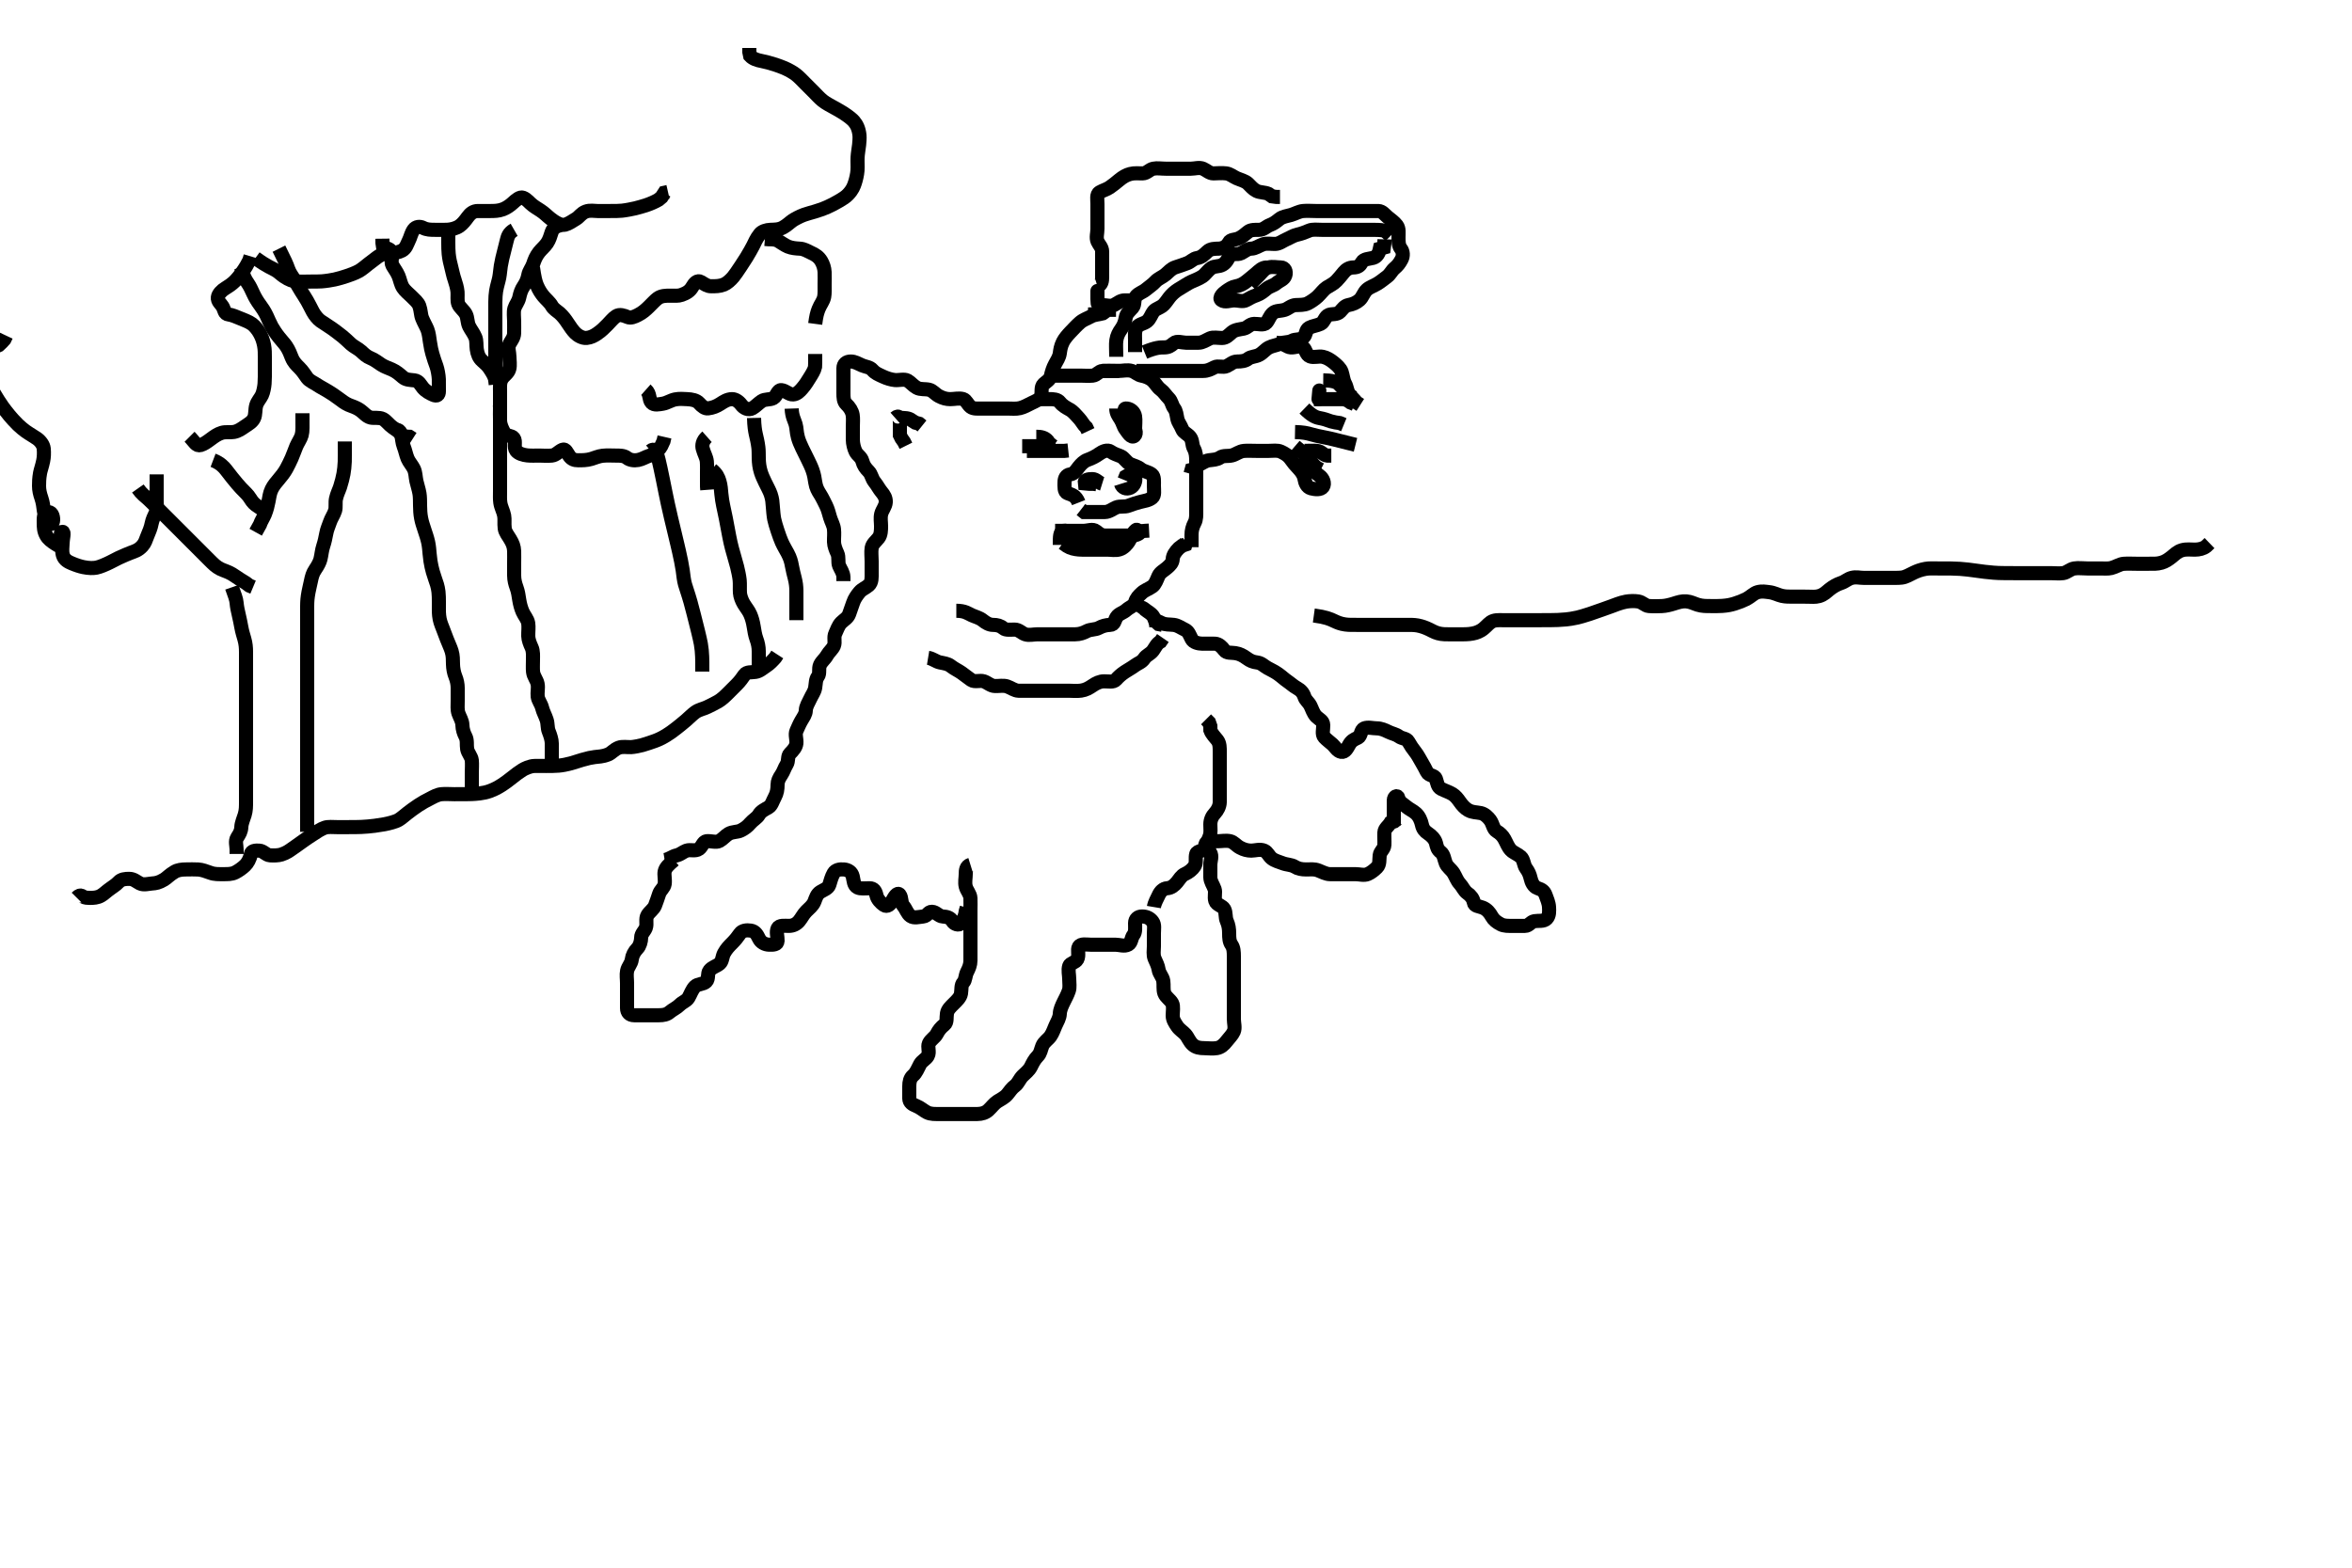 <svg width="500" height="333.333" xmlns="http://www.w3.org/2000/svg" xmlns:svg="http://www.w3.org/2000/svg" xmlns:xlink="http://www.w3.org/1999/xlink">
 <!-- Created with SVG-edit - http://svg-edit.googlecode.com/ -->
 <g display="inline" class="layer">
  <title>Layer 1</title>
  <path t="52238,52624,52624,52679,52679,52698,52716,52735,52775,52807,52807,52832,52832,52862,52887,52887,52911,52935,52983,52999,53016,53072,53072,53127,53127,53183,53207,53207,53224,53248,53266,53351,53351,53407,53416,53448,53448,53471,53543,53559,53616,53634,53651,53700,53716,53760,53831,53863,53863,53883,53900,53918,53933,53952,53976,53985,54023,54072,54103,54151,54168,54168,54192,54270,54287,54288,54311,54335,54336,54351,54431,54504,54504,54802,54802,54834,54851,54853,54903,55112,55151,55224,55288,55288,55440,55544,55567,55588,55912,55943,55983,56016,56040,56272,56303,56489,56538,56559,56573,56591,56640,56663,56706,56706,56752,56776,56776,56790,56846,56846,56889,56906,57008,57055,57087,57264,57307,57328,57352,57352,57375,57415,57608,57631,57631,57641,57827,57874,57892,57910,58064,58088,58088,58119,58143,58168,58264,58287,58319,58342,58367,58367,58448,58520,58544,58576,58576,58600,58713,58727,58751,58767,58960,59096,59119,59288,59319,59319,59344,59396,59412,59462,59478,59552" d="M143.3,182.867C142.133,183.867 141.48,184.454 141.3,185.309C141.147,186.036 141.436,186.991 141.3,187.967C141.188,188.768 140.398,189.242 140.133,190.033C139.848,190.884 139.572,191.734 139.247,192.562C138.955,193.309 138.081,193.877 137.657,194.567C137.152,195.388 137.621,196.406 137.289,197.292C137.025,197.999 136.305,198.513 136.3,199.349C136.295,200.157 136.007,201.144 135.499,201.668C134.81,202.377 134.408,203.186 134.311,204.005C134.199,204.948 133.49,205.523 133.311,206.431C133.14,207.293 133.3,208.161 133.3,209.088C133.3,209.967 133.3,210.867 133.3,211.667C133.3,212.581 133.295,213.477 133.3,214.367C133.305,215.256 133.821,215.856 134.8,215.867C135.7,215.876 136.595,215.867 137.467,215.867C138.4,215.867 139.3,215.867 140.1,215.867C141,215.867 141.76,215.731 142.353,215.219C143.009,214.653 143.805,214.351 144.499,213.668C145.138,213.038 145.963,212.819 146.353,212.162C146.819,211.377 147.089,210.441 147.743,209.767C148.331,209.16 149.505,209.337 150.133,208.7C150.73,208.095 150.313,207.016 150.821,206.367C151.421,205.599 152.286,205.489 153.015,204.868C153.565,204.399 153.545,203.362 153.911,202.692C154.443,201.718 154.999,201.17 155.7,200.467C156.299,199.866 156.795,199.26 157.304,198.514C157.762,197.844 158.711,197.733 159.6,197.871C160.53,198.016 160.935,198.702 161.353,199.567C161.748,200.385 162.599,200.838 163.5,200.867C164.399,200.895 165.271,200.864 165.3,200.065C165.332,199.167 164.946,198.183 165.321,197.387C165.653,196.682 166.8,196.869 167.7,196.867C168.596,196.864 169.328,196.491 169.875,195.841C170.409,195.206 170.727,194.458 171.4,193.767C172.006,193.144 172.794,192.574 173.133,191.7C173.434,190.927 173.636,190.127 174.4,189.645C175.067,189.225 176.059,188.916 176.296,188.162C176.563,187.307 176.755,186.484 177.216,185.668C177.612,184.966 178.504,184.785 179.4,184.867C180.311,184.951 181.053,185.41 181.279,186.346C181.486,187.2 181.451,188.261 182.3,188.7C182.938,189.03 183.9,188.861 184.864,188.867C185.725,188.872 186.107,189.41 186.321,190.367C186.51,191.214 187.223,191.961 187.9,192.431C188.623,192.932 189.24,192.316 189.653,191.567C190.114,190.728 190.776,189.625 191.243,190.224C191.762,190.89 191.49,191.993 192.016,192.581C192.619,193.256 192.835,194.266 193.587,194.781C194.316,195.282 195.305,194.961 196.278,194.867C197.145,194.783 197.321,193.841 198.101,193.867C199.018,193.897 199.515,194.806 200.4,194.867C201.298,194.928 202.018,195.089 202.467,195.867C202.826,196.488 203.869,196.899 204.325,196.256C204.837,195.534 205.215,194.667 205.3,193.767L205.522,192.988" id="svg_5" stroke-width="3" stroke="#000" fill="none"/>
  <path t="72765,72935,73032,73042,73042,73072,73089,73136,73156,73190,73206,73231,73249,73273,73289,73320,73392,73415,73439,73462,73496,73568,73569,73592,73607,73647,73672,73672,73695,73711,73743,73759,73783,73799,73809,73847,73920,73927,73928,73944,73974,73991,74024,74080,74091,74119,74119,74215,74239,74239,74296,74309,74344,74416,74416,74520,74520,74575,74615,74625,74676,74691,74718,74726,74743,74758,74776,74776,74792,74792,74809,74809,74825,74846,74925,74959,74959,75024,75042,75042,75059,75076,75093,75109,75110,75126,75143,75143,75160,75184,75225,75247,75247,75271,75293,75311,75326,75343,75360,75377,75377,75432,75478,75494,75512,75551,75551,75578,75594,75610,75631,75631,75677,75695,75711,75712,75727,75744,75761,75791,75815,75861,75861,75928,75951,76000,76024,76062,76112,76112,76288,76320,76320,76346,76363,76363,76391,76429,76446,76447,76463,76463,76487,76513,76608,76672,76695,76713,76800,76824,76968,76999,77032,77047,77200,77215,77229,77270,77303,77314,77336,77359,77448,77464,77481,77528,77528,77564,77581,77599,77599,77615,77671,77698,77735,77735,77768,77781,77781,77831,77848,77866,77894,77919,77943,77966,77983,78048,78088,78152,78191,78191,78256,78284,78316,78343,78400,78400,78450,78467,78520,78559,78583,78600,78639,78655,78671,78672,78695,78734,78750,78750,78766,78783,78807,78808,78833,78833,78851,78869,78883,78884,78901,78927,78967,78967,78984,79002,79023,79040,79040,79052,79078,79102,79117,79135,79151,79152,79167,79184,79202,79202,79237,79251,79251,79267,79283,79385,79401,79712,79736,79864,80040,80072,80085,80159,80175,80201,80229,80254,80303,80337,80337,80360,80374,80390,80422,80437,80454,80470,80470,80510,80511,80526,80542,80542,80569,80588,80588,80615,80615,80637,80656,80680,80680,80791,80857,80887,80888,80904,80923,80938,80956,80987,81023,81056,81087,81112,81150,81159,81216,81294,81374,81398,81414,81600,81840,81903,81903" d="M206.3,183.867C205.385,184.151 205.3,185.033 205.3,185.867C205.3,186.667 205.07,187.595 205.3,188.51C205.519,189.382 206.257,190.064 206.3,190.967C206.343,191.866 206.3,192.7 206.3,193.571C206.3,194.467 206.3,195.367 206.3,196.256C206.3,197.152 206.3,198.067 206.3,198.967C206.3,199.867 206.3,200.7 206.3,201.577C206.3,202.384 206.301,203.346 206.3,204.256C206.299,205.152 205.974,205.903 205.584,206.667C205.199,207.42 205.267,208.397 204.8,208.887C204.271,209.442 204.442,210.38 204.289,211.267C204.146,212.099 203.384,212.782 202.779,213.387C202.101,214.066 201.455,214.633 201.311,215.467C201.157,216.354 201.403,217.373 200.779,217.867C200.017,218.47 199.566,219.027 199.133,219.867C198.766,220.58 197.842,221.047 197.467,221.867C197.126,222.609 197.698,223.682 197.243,224.51C196.858,225.209 195.981,225.57 195.6,226.276C195.073,227.25 194.798,228.092 194.101,228.697C193.461,229.254 193.3,230.067 193.3,230.967C193.3,231.867 193.282,232.7 193.3,233.571C193.318,234.431 193.969,234.83 194.784,235.152C195.676,235.505 196.359,236.161 197.053,236.51C197.9,236.935 198.816,236.866 199.779,236.867C200.689,236.867 201.585,236.867 202.501,236.867C203.185,236.867 204.125,236.867 205.133,236.867C205.995,236.867 206.9,236.872 207.8,236.867C208.7,236.861 209.52,236.603 210.1,236.065C210.825,235.393 211.321,234.665 212,234.224C212.792,233.709 213.587,233.378 214.179,232.645C214.7,231.999 215.093,231.374 215.779,230.867C216.438,230.38 216.716,229.469 217.384,228.783C217.996,228.154 218.741,227.655 219.179,226.767C219.501,226.112 219.908,225.264 220.595,224.571C221.213,223.949 221.258,223.193 221.585,222.384C221.926,221.541 222.812,221.034 223.3,220.346C223.795,219.648 224.088,218.733 224.384,218.067C224.765,217.209 225.263,216.456 225.3,215.545C225.335,214.692 225.737,213.847 226.133,213.033C226.485,212.311 226.913,211.555 227.215,210.667C227.474,209.905 227.3,209.067 227.3,208.167C227.3,207.267 227.012,206.323 227.3,205.387C227.487,204.78 228.646,204.68 229.015,203.98C229.467,203.121 228.967,201.933 229.336,201.313C229.771,200.583 230.953,200.867 231.816,200.867C232.758,200.867 233.662,200.867 234.467,200.867C235.3,200.867 236.279,200.867 237.099,200.867C238,200.867 239.026,201.308 239.864,200.831C240.555,200.437 240.463,199.429 240.947,198.814C241.459,198.165 241.289,197.167 241.3,196.267C241.31,195.387 241.911,194.863 242.8,194.867C243.779,194.871 244.504,195.262 245.016,195.951C245.519,196.628 245.3,197.571 245.3,198.467C245.3,199.367 245.3,200.256 245.3,201.224C245.3,202.067 245.1,203.028 245.467,203.867C245.788,204.602 246.173,205.313 246.304,206.167C246.448,207.098 247.155,207.635 247.299,208.581C247.433,209.467 247.242,210.411 247.522,211.188C247.828,212.04 248.743,212.506 249.179,213.309C249.52,213.938 249.295,215.088 249.3,215.967C249.305,216.841 249.786,217.53 250.275,218.256C250.725,218.924 251.486,219.36 252.016,219.951C252.554,220.551 252.827,221.481 253.585,222.151C254.261,222.748 255.1,222.866 256,222.867C256.864,222.867 257.75,223.02 258.7,222.856C259.534,222.712 260.188,222.141 260.779,221.367C261.339,220.633 261.971,220.06 262.279,219.346C262.628,218.539 262.3,217.571 262.3,216.645C262.3,215.767 262.3,214.867 262.3,214.067C262.3,213.152 262.3,212.22 262.3,211.383C262.3,210.519 262.3,209.624 262.3,208.665C262.3,207.7 262.3,207.041 262.3,206.033C262.3,205.171 262.301,204.267 262.3,203.346C262.299,202.384 262.264,201.563 261.8,200.887C261.331,200.205 261.3,199.383 261.3,198.519C261.3,197.513 261.187,196.71 260.8,195.846C260.441,195.044 260.676,194.069 260.264,193.303C259.872,192.573 258.625,192.433 258.357,191.567C258.091,190.705 258.447,189.733 258.215,189.067C257.906,188.181 257.318,187.457 257.3,186.546C257.284,185.728 257.3,184.7 257.3,183.867C257.3,183.067 257.776,182.003 257.243,181.224C256.76,180.519 255.907,180.048 256.336,179.303C256.738,178.603 257.911,178.867 258.8,178.867C259.7,178.867 260.619,178.659 261.521,178.867C262.308,179.048 262.771,179.77 263.6,180.219C264.441,180.676 265.217,180.867 266.01,180.867C266.817,180.867 267.867,180.476 268.779,180.887C269.466,181.197 269.705,181.986 270.353,182.514C270.986,183.03 271.934,183.253 272.59,183.514C273.614,183.921 274.496,183.819 275.249,184.292C275.917,184.712 276.732,184.866 277.662,184.867C278.621,184.867 279.347,184.728 280.279,185.088C281.056,185.389 281.9,185.861 282.711,185.867C283.621,185.873 284.439,185.867 285.467,185.867C286.4,185.867 287.3,185.867 288.1,185.867C289,185.867 289.972,186.195 290.779,185.846C291.493,185.537 292.131,185.015 292.725,184.431C293.372,183.795 293.189,182.76 293.3,181.867C293.411,180.967 294.257,180.584 294.3,179.667C294.342,178.768 294.255,177.866 294.3,176.988C294.343,176.147 295.133,175.7 295.585,174.951L296.4,174.645L297.015,174.151" id="svg_7" stroke-width="3" stroke="#000" fill="none"/>
  <path t="94681,94919,94976,95039,95083,95099,95152,95191,95191,95231,95255,95266,95303,95350,95367,95391,95391,95447,95471,95471,95484,95501,95518,95567,95583,95615,95615,95633,95728,95728,95737,95768,95790,95856,95856,95868,95901,95952,95952,96024,96072,96084,96110,96152,96168,96185,96202,96235,96288,96288,96302,96319,96336,96352,96376,96418,96436,96455,96487,96511,96600,96768,96785,96819,96840,96902,96919,96937,96968,96985,97216,97216,97280,97345,97384,97448,97495,97537,97537,97567,97599,97623,97671,97726,97771,97788,97806,97825,97848,97888,97905,97923,97939,97939,97956,97981,98006,98030,98038,98061,98086,98086,98104,98176,98189,98207,98223,98239,98239,98263,98272,98294,98319,98341,98341,98359,98373,98391,98406,98423,98446,98457,98473,98503,98523,98540,98556,98556,98573,98573,98605,98630,98630,98673,98673,98704,98751,98807,98847,98847,98951,99136,99159,99225,99280,99291,99416,99442,99459,99536,99575,99608,99608,99656,99695,99727,99759,99776,99792,99823,99823,99875,99894,99909,99925,99941,99942,99959,99975,99992,100023,100042,100042,100063,100095,100109,100127,100159,100177,100178,100192,100214,100238,100260,100278,100302,100303,100345,100360,100410,100481,100495,100577,100648,100648,100693,100800,100827,100843,101288,101319,101359,101383,101441,101464,101479,101585,101613" d="M244.3,131.867C245.3,131.867 246.079,131.991 246.9,132.441C247.68,132.869 248.603,132.753 249.522,132.867C250.421,132.978 251.016,133.477 251.9,133.892C252.706,134.27 252.896,135.063 253.336,135.892C253.709,136.594 254.71,136.849 255.621,136.867C256.439,136.883 257.468,136.822 258.3,136.867C259.103,136.909 259.752,137.547 260.275,138.256C260.778,138.939 261.746,138.739 262.6,138.871C263.531,139.015 264.219,139.369 265.015,139.951C265.799,140.524 266.329,140.741 267.278,140.867C268.197,140.988 268.663,141.59 269.467,142.033C270.098,142.382 270.966,142.783 271.7,143.303C272.487,143.86 273.01,144.391 273.725,144.877C274.406,145.34 274.928,145.86 275.7,146.292C276.518,146.75 277.014,147.268 277.305,148.162C277.548,148.914 278.18,149.276 278.584,150.067C278.92,150.725 279.179,151.702 279.821,152.346C280.46,152.987 281.271,153.223 281.3,154.167C281.327,155.066 280.972,156.151 281.521,156.745C282.085,157.355 282.637,157.718 283.275,158.292C283.853,158.813 284.29,159.716 285.133,159.867C285.937,160.01 286.4,159.075 286.8,158.367C287.295,157.489 287.822,157.245 288.689,156.845C289.379,156.527 289.226,155.179 290.004,154.876C290.839,154.55 291.8,154.866 292.689,154.867C293.585,154.867 294.438,155.253 295.1,155.583C295.943,156.003 296.689,156.083 297.384,156.583C298.098,157.096 298.989,156.967 299.384,157.668C299.844,158.485 300.328,159.21 300.875,159.892C301.344,160.478 301.763,161.279 302.216,162.065C302.619,162.765 303.041,163.491 303.353,164.161C303.725,164.962 304.977,164.807 305.243,165.572C305.559,166.482 305.586,167.339 306.4,167.745C307.245,168.167 308.057,168.403 308.779,168.846C309.371,169.209 309.87,169.813 310.325,170.477C310.831,171.216 311.455,171.887 312.115,172.256C313.041,172.774 313.842,172.684 314.8,172.887C315.649,173.068 316.369,173.809 316.779,174.367C317.388,175.195 317.404,176.281 318.179,176.745C318.855,177.151 319.402,177.657 319.8,178.367C320.298,179.254 320.558,180.089 321.179,180.745C321.715,181.313 322.623,181.605 323.3,182.2C323.93,182.753 323.93,183.967 324.384,184.58C324.945,185.338 325.209,185.982 325.385,186.752C325.566,187.541 325.977,188.537 326.864,188.845C327.749,189.153 328.251,189.425 328.584,190.351C328.838,191.056 329.257,191.977 329.3,192.892C329.336,193.667 329.42,194.705 328.779,195.346C328.138,195.987 327.087,195.717 326.2,195.867C325.349,196.011 325.078,196.867 324.2,196.867C323.3,196.867 322.5,196.867 321.585,196.867C320.689,196.867 319.765,196.92 319,196.514C318.154,196.066 317.535,195.593 317.133,194.867C316.706,194.094 316.119,193.357 315.2,192.988C314.357,192.65 313.429,192.707 313.3,191.867C313.178,191.071 312.633,190.394 311.911,189.892C311.238,189.424 310.947,188.563 310.3,187.867C309.739,187.263 309.461,186.4 309.016,185.668C308.52,184.851 307.691,184.399 307.353,183.562C307.019,182.737 306.961,181.715 306.3,181.2C305.559,180.622 305.487,180.135 305.264,179.267C305.041,178.4 304.276,177.669 303.6,177.224C302.884,176.752 302.468,176.236 302.279,175.367C302.095,174.52 301.692,173.561 301.015,172.951C300.368,172.368 299.654,172.102 298.9,171.477C298.243,170.932 297.479,170.566 297.3,169.767C297.112,168.926 296.318,169.302 296.3,170.167C296.281,171.066 296.3,171.967 296.3,172.892L296.3,173.668L296.3,174.567L296.3,175.467" id="svg_9" stroke-width="3" stroke="#000" fill="none"/>
  <path t="108638,108895,108895,108943,108962,109072,109095,109232,109244,109261,109368,109383,109383,109488,109503,109503,109559,109599,109599,109648,109687,109736,109746,109746,109808,109863,109929,109929,109967,110007,110029,110029,110071,110127,110145,110163,110207,110207,110230,110263,110280,110303,110319,110335,110347,110364,110413,110431,110431,110447,110503,110519,110543,110564,110580,110630,110663,110663,110687,110744,110765,110807,110807,110830,110863,110897,110916,110931,110951,110967,111007,111032,111072,111087,111103,111148,111224,111249,111266,111266,111287,111303,111331,111348,111366,111366,111415,111432,111450,111502,111533,111575,111599,111623,111696,111727,112480,112516,112531,112531,112550,112696,112751,112767,112768,112799,112818,112854,112895,112895,112935,112958,113264,113286,113309,113337,113352,113370,113415,113415,113436,113452,113470,113494,113550,113551,113570,113620,113636,113654,113655,113672,113686,113735,113743,113759,113786,113814,113836,113852,113852,113869,113886,113919,113938,113958,113958,113982,114006,114030,114030,114464,114495,114520,114575,114591,114608,114609,114623,114640,114656,114657,114673,114674,114703,114703,114704,114711,114712,114724,114740,114775,114799,114823,114854,114878,114890,114906,114923,114940,114955,114973,115022,115047,115176,115304,115324,115340,115356,115448,115473,115491,115507,115527,115573,115591,115607,115624,115625,115640,115663,115707,115708,115735,115759,115783,115807,115840,115840,115879,115896,115919,115919,115958,115975,116008,116008,116009,116009,116030,116030,116030,116031,116240,116240,118136,118189,118189,118222,118246,118279,118327,118327" d="M141.3,182.867C142.3,182.7 142.954,182.072 143.8,181.887C144.67,181.698 145.174,181.141 145.911,180.877C146.748,180.578 147.815,181.069 148.595,180.51C149.277,180.021 149.453,178.952 150.187,178.868C151.119,178.762 152.239,179.212 152.938,178.809C153.752,178.341 154.267,177.646 154.9,177.292C155.761,176.81 156.745,176.962 157.5,176.583C158.367,176.147 158.917,175.711 159.469,175.065C160.059,174.376 160.977,173.873 161.315,173.267C161.75,172.485 162.579,172.123 163.4,171.645C164.028,171.28 164.292,170.249 164.725,169.467C165.18,168.647 165.3,167.767 165.3,166.867C165.3,166.067 165.614,165.48 166.133,164.7C166.604,163.993 166.75,163.322 167.215,162.581C167.702,161.804 167.357,160.814 167.911,160.256C168.595,159.566 169.215,158.879 169.299,158.067C169.392,157.157 168.961,156.178 169.321,155.387C169.672,154.614 169.936,153.954 170.357,153.224C170.825,152.413 171.275,151.866 171.3,151.067C171.329,150.165 171.874,149.404 172.247,148.567C172.592,147.795 173.146,147.1 173.289,146.267C173.453,145.317 173.373,144.495 173.875,143.841C174.361,143.208 173.957,142.188 174.321,141.387C174.672,140.614 175.353,140.162 175.8,139.367C176.247,138.571 176.981,138.056 177.289,137.292C177.612,136.493 177.163,135.51 177.584,134.667C177.914,134.005 178.179,133.031 178.821,132.387C179.46,131.747 180.22,131.403 180.521,130.546C180.758,129.871 181.119,128.896 181.357,128.162C181.639,127.296 182.191,126.528 182.725,125.892C183.272,125.243 184.032,125.016 184.689,124.431C185.382,123.815 185.3,122.767 185.3,121.867C185.3,120.949 185.3,120.157 185.3,119.349C185.3,118.388 185.162,117.376 185.304,116.51C185.449,115.633 186.179,115.134 186.779,114.367C187.286,113.718 187.3,112.7 187.3,111.867C187.3,111.067 187.116,110.14 187.336,109.267C187.553,108.404 188.257,107.67 188.3,106.767C188.343,105.868 187.943,105.254 187.384,104.581C186.828,103.912 186.525,103.229 185.911,102.467C185.311,101.722 185.265,100.841 184.689,100.256C184.005,99.561 183.578,98.983 183.325,98.052C183.071,97.112 182.275,96.838 181.875,96.005C181.564,95.359 181.31,94.388 181.3,93.477C181.29,92.581 181.3,91.667 181.3,90.767C181.3,89.867 181.393,88.978 181.264,88.22C181.118,87.36 180.595,86.577 179.911,85.928C179.32,85.367 179.3,84.51 179.3,83.562C179.3,82.7 179.3,81.888 179.3,80.917C179.3,80.005 179.291,79.033 179.3,78.277C179.31,77.387 179.911,76.866 180.864,76.867C181.736,76.867 182.407,77.32 183.3,77.7C184.052,78.02 184.913,78.028 185.469,78.668C186.075,79.365 186.696,79.593 187.701,80.065C188.526,80.453 189.463,80.732 190.248,80.809C191.036,80.888 192.259,80.535 192.934,80.924C193.625,81.322 194.078,81.99 194.9,82.441C195.68,82.869 196.619,82.659 197.521,82.867C198.308,83.048 198.771,83.77 199.6,84.219C200.441,84.676 201.216,84.867 202.005,84.867C202.943,84.867 203.862,84.587 204.779,84.867C205.384,85.051 205.689,85.981 206.353,86.514C206.929,86.977 207.9,86.867 208.8,86.867C209.7,86.867 210.6,86.867 211.5,86.867C212.4,86.867 213.325,86.867 214.101,86.867C215.057,86.867 215.973,86.985 216.816,86.781C217.704,86.567 218.451,86.116 219.3,85.7C220.062,85.326 221.013,85.002 221.289,84.256C221.598,83.422 221.17,82.339 221.868,81.668C222.363,81.192 223.203,80.767 223.385,79.98C223.611,79.008 223.835,78.276 224.3,77.408C224.67,76.717 225.174,75.98 225.296,75.133C225.393,74.459 225.463,73.706 225.964,72.689C226.303,72 227.051,71.141 227.533,70.639C228.314,69.825 228.893,69.189 229.585,68.583C230.263,67.988 231.078,67.745 231.9,67.292C232.671,66.867 233.585,66.865 234.4,66.645L235.1,66.151" id="svg_11" stroke-width="3" stroke="#000" fill="none"/>
  <path t="120671,121240,121898,121950,121997,122070,122152" d="M231.3,66.867C233.133,66.867 233.821,66.367 234.6,65.924L235.5,65.867L236.4,65.867L237.247,65.867" id="svg_12" stroke-width="3" stroke="#000" fill="none"/>
  <path t="130040,130303,130328,130358,130358,130406,130464,130503,130551,130599,130636,130679,130686,130734,130767,130814,130846,130936,130936,130943,131020,131079,131105,131208,131312,131321,131357,131381,131440,131504,131504,131584,131584,131744,131772,131864,131872,131891,131908,131975,132064,132073,132091,132106,132199,132208,132231,132304,132327,132341,132376,132390,132407,132455,132479,132535,132535,132557,132640,132640,132658,132678,132701,132750,132766,132893,132893,132910,132968,133055,133153,133159,133159" d="M233.3,60.867C234.215,60.581 234.3,59.767 234.3,58.867C234.3,58.067 234.3,57.033 234.3,56.256C234.3,55.367 234.301,54.467 234.3,53.477C234.299,52.583 233.629,52.06 233.321,51.346C232.972,50.539 233.3,49.571 233.3,48.645C233.3,47.767 233.3,46.867 233.3,46.067C233.3,45.152 233.3,44.256 233.3,43.367C233.3,42.467 233.046,41.3 233.736,40.903C234.482,40.473 235.244,40.293 235.911,39.841C236.647,39.343 237.259,38.82 237.936,38.267C238.74,37.61 239.442,37.202 240.278,36.988C241.194,36.753 242.005,36.883 242.9,36.867C243.864,36.849 244.299,36.047 245.179,35.867C245.988,35.701 246.9,35.867 247.8,35.867C248.7,35.867 249.6,35.867 250.5,35.867C251.4,35.867 252.3,35.867 253.179,35.867C254.005,35.867 254.979,35.524 255.779,35.888C256.552,36.239 257.133,36.867 257.947,36.867C258.784,36.867 259.655,36.741 260.653,36.867C261.542,36.978 262.117,37.545 262.9,37.892C263.718,38.254 264.689,38.457 265.3,39.033C265.883,39.583 266.337,40.193 267.1,40.583C267.853,40.967 268.864,40.867 269.657,41.219L270.4,41.745L271.3,41.867L272.1,41.867" id="svg_14" stroke-width="3" stroke="#000" fill="none"/>
  <polyline timestamps="139799,139975,140001" startTime="1502505954971" id="svg_16" points="233.3,61.867 233.3,63.567 233.357,64.51 " stroke-linecap="round" stroke-width="3" stroke="#000" fill="none"/>
  <path t="143539,143686,143695,143706,143730,143746,143763,143764,143780,143831" d="M234.3,64.867C235.101,64.867 236.097,65.23 236.864,64.831C237.623,64.436 238.187,63.868 239.125,63.867L239.816,63.867L240.853,63.867L241.736,63.867" id="svg_17" stroke-width="3" stroke="#000" fill="none"/>
  <path t="148574,148745,148763,148773,148791,148791,148807,148841,148870,148902,148923,148975,148990,149023,149023,149071,149071,149103,149124,149167,149238,149238,149263,149335,149375,149408,149455,149474,149583" d="M271.3,72.867C273.133,73.033 273.515,73.806 274.4,73.867C275.298,73.928 276.232,73.394 277.015,73.867C277.605,74.223 277.629,75.465 278.5,75.781C279.35,76.09 280.32,75.676 281.217,75.868C282.061,76.048 282.791,76.501 283.522,77.088C284.16,77.602 284.951,78.286 285.215,79.067C285.504,79.923 285.542,80.82 285.947,81.567C286.361,82.328 286.353,83.221 286.875,83.892C287.335,84.485 287.875,84.903 288.384,85.583L289.178,86.088" id="svg_18" stroke-width="3" stroke="#000" fill="none"/>
  <polyline timestamps="150274,150425" startTime="1502505954971" id="svg_19" points="280.3,84.867 280.467,83.033 " stroke-linecap="round" stroke-width="3" stroke="#000" fill="none"/>
  <path t="150688,150777,150795,150795,150810,150810,150828,150911,150911" d="M281.3,80.867C283.125,80.888 284.17,81.165 284.664,81.717C285.354,82.488 285.943,82.915 286.41,83.571L287.161,84.256L287.817,84.581" id="svg_20" stroke-width="3" stroke="#000" fill="none"/>
  <path t="151303,151379,151395,151411,151411,151411,151455,151479,151479,151513" d="M279.3,84.867C281,84.867 281.972,84.867 282.842,84.867C283.779,84.867 284.447,84.867 285.585,84.868L286.4,85.088L287.1,85.583L287.943,85.919" id="svg_21" stroke-width="3" stroke="#000" fill="none"/>
  <path t="151910,151997,152014,152014,152029,152029,152030,152046,152046,152063" d="M277.3,86.867C278.821,88.346 279.624,88.731 280.511,88.892C281.503,89.072 282.1,89.292 282.9,89.583L283.896,89.814L284.815,89.951L285.675,90.303" id="svg_22" stroke-width="3" stroke="#000" fill="none"/>
  <path t="152492,152563,152580,152580,152580,152598,152598,152614,152615,152615,152615,152630,152630,152631,152631" d="M275.3,91.867C276.972,91.903 277.843,92.086 278.8,92.367C279.532,92.581 280.502,92.797 281.353,92.951C282.36,93.132 283.008,93.301 283.732,93.477C284.505,93.666 285.699,93.966 286.482,94.162L287.217,94.346L288.159,94.581" id="svg_23" stroke-width="3" stroke="#000" fill="none"/>
  <path t="153326,153464,153464,153481,153498,153515,153532,153557" d="M277.3,95.867C278.3,95.867 279.06,95.799 279.948,95.871C280.976,95.955 281.301,96.781 282.101,96.867L283.015,96.867" id="svg_24" stroke-width="3" stroke="#000" fill="none"/>
  <path t="153976,154071,154071,154087,154110,154150,154169,154169,154183" d="M275.3,94.867C276.467,95.867 277.007,96.276 277.779,96.867C278.43,97.365 278.736,98.267 279.3,98.867L279.9,99.431L280.779,99.867" id="svg_25" stroke-width="3" stroke="#000" fill="none"/>
  <path t="154611,154678,154702,154702,154727,154742,154832,154935,154935,154983,155006,155030,155051,155070,155086,155102,155102,155153,155153,155191,155191,155202,155253,155303,155320,155320,155359,155374,155479,155504,155527,155567,155591,155607,155653,155653,155670,155744,155744,155759,155803,155840,155903,155952,155952,155971,156023,156039,156121" d="M277.3,96.867C277.821,97.888 278.339,98.673 278.779,99.346C279.295,100.133 279.826,100.676 280.499,101.152C281.279,101.704 281.717,102.81 281.243,103.51C280.78,104.192 279.572,104.057 278.7,103.831C277.844,103.608 277.439,102.66 277.3,101.766C277.176,100.973 276.6,100.204 276.115,99.692C275.338,98.873 274.898,98.351 274.353,97.571C273.849,96.85 273.12,96.409 272.3,96.033C271.557,95.693 270.6,95.867 269.736,95.867C268.864,95.867 267.9,95.867 267,95.867C266.101,95.867 265.236,95.808 264.439,95.877C263.458,95.962 262.774,96.614 261.911,96.831C260.994,97.06 260.083,96.788 259.361,97.292C258.702,97.752 257.903,97.75 257.015,97.868C256.178,97.98 255.5,98.583 254.657,98.919L254.133,99.7L253.311,99.903L253.079,100.745" id="svg_26" stroke-width="3" stroke="#000" fill="none"/>
  <path t="159910,160122,160175,160196,160328,160431,160431" d="M191.3,88.867C192.3,88.867 193.216,88.868 193.8,89.367L194.585,89.868L195.4,90.088L196,90.571" id="svg_27" stroke-width="3" stroke="#000" fill="none"/>
  <path t="161344,161494,161529,161583,161583,161607,161633,161741,161749,161765" d="M190.3,88.867C191.179,88.088 191.3,89.033 191.3,89.867C191.3,90.667 191.3,91.567 191.3,92.51L191.653,93.224L192.179,93.966L192.584,94.783" id="svg_28" stroke-width="3" stroke="#000" fill="none"/>
  <path t="167214,167362,167378,167406,167439,167439,167461,167479,167519,167552,167552,167583,167623,167695,167726,167879,167949" d="M220.3,84.867C221.3,84.867 222.101,84.864 223.057,84.867C223.948,84.869 224.808,84.884 225.348,85.571C225.909,86.285 226.662,86.675 227.4,87.088C228.193,87.533 228.706,88.239 229.384,88.951C229.962,89.557 230.3,90.346 230.947,90.919L231.299,91.668" id="svg_29" stroke-width="3" stroke="#000" fill="none"/>
  <path t="169969,170143,170160,170200,170216,170239,170282,170311,170334,170375,170406,170455,170466,170516,170516,170533,170550,170566,170624,170646,170679,170700,170718,170775,170823,170895,170975,171001,171151,171200,172168,172288,172288,172367,172431,172520,172558,172623,172623,172679,172775,172824,172879,172905,172991,173038,173054,173055,173104,173175,173205,173255,173306,173383,173405,173543,173799,173874" d="M234.3,78.867C236.1,78.867 236.943,78.867 237.821,78.867C238.7,78.867 239.639,78.596 240.595,78.871C241.363,79.092 241.835,79.718 242.7,79.877C243.531,80.031 244.499,80.399 245.133,81.033C245.768,81.668 245.999,82.288 246.779,82.867C247.416,83.339 247.849,84.081 248.467,84.7C249.084,85.319 249.119,86.167 249.584,86.783C250.1,87.466 250.093,88.186 250.3,89.088C250.481,89.875 250.972,90.363 251.311,91.256C251.588,91.988 252.539,92.316 253.016,92.951C253.592,93.717 253.356,94.567 253.8,95.367C254.242,96.163 254.3,97.088 254.3,97.967C254.3,98.867 254.3,99.667 254.3,100.581C254.3,101.477 254.3,102.367 254.3,103.267C254.3,104.162 254.3,105.088 254.3,105.967C254.3,106.867 254.3,107.667 254.3,108.581C254.3,109.477 254.353,110.401 253.947,111.167C253.499,112.012 253.3,112.852 253.3,113.717L253.3,114.624L253.3,115.477L253.3,116.346" id="svg_30" stroke-width="3" stroke="#000" fill="none"/>
  <path t="175918,176224,176257,176277,176295,176296,176312,176330,176391,176391,176415,176428,176455,176503,176519,176561,176578,176630,176646,176662,176681,176720,176751,176767,176813,176814,176847,176935,176960,176981,176997,177030,177055,177055,177096,177119,177183,177214,177214,177247,177279,177296,177326,177380,177397,177447,177447,177487,177510,177575,177623,177623,177672,177715,177734,177734,177766,177789,177855,177903,177914,177950,177991,178023,178023,178071,178132,178182,178183,178217" d="M203.3,129.867C205.133,129.867 205.782,130.443 206.6,130.814C207.37,131.163 208.238,131.347 208.943,131.919C209.561,132.421 210.3,132.867 211.1,132.867C212,132.867 212.691,133.052 213.299,133.583C213.807,134.027 214.8,133.864 215.7,133.867C216.596,133.869 217.174,134.592 217.911,134.856C218.748,135.156 219.7,134.867 220.595,134.867C221.522,134.867 222.4,134.867 223.3,134.867C224.1,134.867 225.015,134.867 225.911,134.867C226.8,134.867 227.7,134.867 228.595,134.867C229.522,134.867 230.351,134.566 231,134.219C231.849,133.766 232.839,133.927 233.6,133.514C234.346,133.109 235.1,132.895 236,132.867C236.944,132.837 236.914,131.942 237.357,131.224C237.811,130.487 238.78,130.325 239.5,129.668C240.085,129.135 241.065,128.861 241.299,128.065C241.554,127.196 242.08,126.66 242.732,126.067C243.387,125.471 244.157,125.263 244.967,124.7C245.59,124.267 245.912,123.284 246.275,122.467C246.622,121.683 247.462,121.296 248.133,120.7C248.74,120.162 249.256,119.699 249.3,118.867C249.343,118.063 249.875,117.303 250.585,116.583L251.3,116.033L252.015,115.783L252.3,114.867" id="svg_31" stroke-width="3" stroke="#000" fill="none"/>
  <path t="182358,182535,182535,182551,182565,182608,182608,182626,182626,182655,182655,182675,182690,182719,182741,182758,182776,182799,182823,182843,182859,182875,182892,182907,182926,182926,182942,182942,182959,182959,182983,182983,182999,183014,183042,183058,183058,183079,183102,183126,183142,183142,183159,183159,183176,183192,183223,183242,183258,183276,183307,183325,183325,183342,183359,183381,183381,183425,183442,183443,183463,183463,183479,183536,183584" d="M197.3,139.867C198.3,140.033 198.953,140.667 199.8,140.846C200.67,141.03 201.489,141.127 202.062,141.571C202.909,142.228 203.665,142.54 204.415,143.065C205.116,143.557 205.77,144.105 206.469,144.583C207.205,145.086 208.32,144.602 209.133,144.867C209.942,145.13 210.599,145.838 211.5,145.867C212.399,145.895 213.312,145.691 214.101,145.952C214.873,146.207 215.699,146.849 216.503,146.867C217.27,146.884 218.305,146.867 219.049,146.867C220.157,146.867 220.915,146.867 221.784,146.867C222.647,146.867 223.664,146.867 224.595,146.867C225.467,146.867 226.3,146.867 227.1,146.867C228,146.867 228.909,146.979 229.821,146.846C230.809,146.701 231.501,146.296 232.279,145.767C233.022,145.261 233.8,144.877 234.7,144.867C235.6,144.856 236.703,145.135 237.243,144.514C237.746,143.936 238.347,143.388 239.133,142.867C239.804,142.422 240.637,141.979 241.252,141.514C241.918,141.01 242.706,140.842 243.249,140.016C243.745,139.263 244.537,139.111 245.131,138.299C245.578,137.686 245.911,136.852 246.689,136.431L247.216,135.668" id="svg_32" stroke-width="3" stroke="#000" fill="none"/>
  <path t="185061,185209,185242,185263,185295,185319,185362,185408,185432,185469" d="M241.3,129.867C242.005,128.867 242.727,129.034 243.384,129.583C244.003,130.1 244.864,130.477 245.275,131.267L245.585,132.065L246.3,132.7L247.133,132.867" id="svg_33" stroke-width="3" stroke="#000" fill="none"/>
  <path t="190548,190959,191143,191158,191257,191307,191359,191441,191471,191519,191543,191543,191607,191625,191703,191703,191800,191824,192127,192296,192327,192376,192393,192430,192512,192512,192560,192607,192661,192678,192751,192831,192831,192843,192903,192936,192977,193071,193223,193278,193351,193351,193395,193395,193623,193623,193647,193727,193746,193935,193952,193996,194022,194157,194181,194197,194229,194341" d="M229.3,106.867C228.689,105.303 227.83,105.223 226.911,104.856C226.186,104.567 226.299,103.467 226.3,102.567C226.301,101.668 226.665,100.995 227.5,100.865C228.415,100.723 228.74,100.039 229.325,99.303C229.864,98.626 230.469,98.04 231.187,97.783C232.118,97.449 232.959,97.023 233.657,96.514C234.392,95.978 235.449,95.53 236.133,96.033C236.786,96.514 237.447,96.664 238.3,97.033C238.985,97.33 239.493,98.342 240.3,98.7C241.151,99.078 241.789,99.155 242.522,99.745C243.168,100.267 244.129,100.301 244.864,100.892C245.428,101.346 245.3,102.367 245.3,103.267C245.3,104.256 245.527,105.342 244.938,105.814C244.16,106.438 243.334,106.47 242.322,106.745C241.603,106.941 240.75,107.196 239.948,107.514C239.076,107.86 238.131,107.549 237.275,107.903C236.539,108.206 235.8,108.856 234.9,108.867C234.005,108.877 233.133,108.867 232.2,108.867L231.3,108.867L230.467,108.867L229.8,108.346" id="svg_34" stroke-width="3" stroke="#000" fill="none"/>
  <path t="195050,195591,195649,195783,196368,196415,196471,196494,196504,196504" d="M234.3,102.867C233.385,102.583 233.079,101.867 232.2,101.867C231.3,101.867 230.467,102.033 230.585,102.781L231.5,102.867L232.4,102.867L233.1,102.952" id="svg_35" stroke-width="3" stroke="#000" fill="none"/>
  <path t="197459,197935,198007,198046,198046,198143,198231,198351,198405,198422,198454" d="M238.3,102.867C238.585,103.781 239.472,104.09 240.3,103.7C241.058,103.343 241.523,102.339 241.3,101.477C241.123,100.792 240.005,100.871 239.325,101.303L239.016,102.067" id="svg_36" stroke-width="3" stroke="#000" fill="none"/>
  <path t="200971,201231,201262,201287,201328,201366,201391,201414,201414,201430,201463,201487,201559,201579,201594,201687,201734,201744,201762,201779,201814,201862,201935,201935" d="M224.3,112.867C225.911,112.867 226.8,112.867 227.7,112.867C228.595,112.867 229.522,112.867 230.4,112.867C231.3,112.867 232.294,112.382 233.015,112.952C233.725,113.513 234.101,113.867 235,113.867C235.9,113.867 236.779,113.867 237.736,113.867C238.6,113.867 239.5,113.867 240.4,113.867C241.3,113.867 242.133,113.7 242.587,112.952L243.467,112.867L244.279,112.825" id="svg_37" stroke-width="3" stroke="#000" fill="none"/>
  <path t="202902,203183,203271,203315,203334,203352,203391,203416,203463,203495,203519,203535,203599,203615,203633,203649,203665,203727,203750,203774,203823,203879,204379,204398,204433,204449,204493,204501,204501,204589,204622,204654,204670,204695,204696,204727,204769,204786,204831,204852,204944,204975,204975,204975,205040" d="M225.3,115.867C225.3,114.067 225.292,113.025 226.101,112.868C226.985,112.696 227.738,113.503 228.595,113.809C229.35,114.079 229.958,114.677 230.9,114.856C231.784,115.025 232.689,114.867 233.585,114.867C234.5,114.867 235.4,114.867 236.3,114.867C237.133,114.867 238.086,115.199 238.864,114.831C239.605,114.48 240.355,114.256 241.131,113.581C241.812,112.989 241.92,112.226 241.279,112.888C240.716,113.469 240.466,114.34 239.943,115.167C239.585,115.732 238.886,116.542 238.005,116.809C237.117,117.079 236.2,116.867 235.3,116.867C234.5,116.867 233.585,116.867 232.689,116.867C231.8,116.867 230.9,116.867 230.005,116.867C229.078,116.867 228.133,116.7 227.475,116.431L226.784,116.065L225.947,115.467" id="svg_38" stroke-width="3" stroke="#000" fill="none"/>
  <path t="219169,219353,219372,219387,219407,219438,219661,219679,219709" d="M217.3,94.867C218.101,94.867 219,94.867 219.9,94.867C220.779,94.867 221.736,94.867 222.6,94.867L223.5,94.867L224.4,94.867" id="svg_40" stroke-width="3" stroke="#000" fill="none"/>
  <path t="220699,220934,221013,221071,221191,221207,221263,221287,221319,221367,221367" d="M218.3,95.867C219.101,95.867 220,95.867 220.943,95.867C221.821,95.867 222.7,95.867 223.6,95.867C224.499,95.867 225.384,95.867 226.3,95.867L227.1,95.781" id="svg_41" stroke-width="3" stroke="#000" fill="none"/>
  <path t="222176,222318,222342,222406,222406,222565" d="M220.3,92.867C221.3,92.867 222.101,93.037 222.7,93.717L223.1,94.299L223.9,94.881" id="svg_42" stroke-width="3" stroke="#000" fill="none"/>
  <path t="223602,223806,223838,223870,223890,223910,223934,223991,224328,224366,224391,224391,224422,224441,224490,224508,224526,224825,224840,224861,224861,224911,224974,224992,225029,225285" d="M237.3,86.867C237.3,87.867 237.75,88.412 238.215,89.152C238.703,89.929 238.799,90.671 239.275,91.303C239.77,91.96 240.489,93.228 241.133,92.7C241.791,92.161 241.29,91.012 240.689,90.267C240.163,89.614 239.378,88.993 239.3,88.162C239.219,87.306 238.722,86.752 239.6,86.871C240.421,86.983 241.151,87.634 241.296,88.51C241.439,89.376 241.3,90.367 241.3,91.267L241.3,92.162" id="svg_43" stroke-width="3" stroke="#000" fill="none"/>
  <path t="239875,240048,240048,240079,240141,240200,240344,240356,240440,240456,240472,240472,240505,240543,240608,240647,240776,240799,240807,240825,240887,240941,240992,241072,241111,241143,241198,241221,241242,241269,241295,241367,241423,241457,241559,241615,241743,241743,241799,243417,243461,243503,243551,243575,243582,243662,243662,243710,243729,243774,243796,243814,243831,243896,243926" d="M245.3,192.867C245.467,191.867 245.946,191.166 246.3,190.367C246.652,189.571 247.276,188.923 248.101,188.867C249.016,188.804 249.657,188.254 250.216,187.581C250.772,186.912 251.118,186.191 251.9,185.841C252.708,185.481 253.498,184.869 253.947,184.162C254.41,183.435 254.049,182.429 254.304,181.571C254.531,180.809 255.942,181.049 256.279,180.346C256.659,179.552 256.756,178.761 257.133,177.867C257.464,177.084 257.29,176.162 257.3,175.267C257.31,174.366 257.644,173.564 258.275,172.892C258.793,172.339 259.282,171.467 259.3,170.567C259.318,169.668 259.3,168.814 259.3,167.867C259.3,167.067 259.3,166.167 259.3,165.303C259.3,164.431 259.3,163.467 259.3,162.567C259.3,161.668 259.3,160.814 259.3,159.867C259.3,159.067 259.337,158.105 258.8,157.387C258.296,156.714 257.653,156.162 257.311,155.267L257.3,154.387L257.016,153.583L256.385,152.951" id="svg_44" stroke-width="3" stroke="#000" fill="none"/>
  <path t="261064,261399,261487,261502,261615,261670,261710,261731,261750,261765,261783,261887,261902,261926,261926,262110,262125" d="M224.3,79.867C225.179,79.867 226.005,79.867 226.9,79.867C227.8,79.867 228.689,79.867 229.585,79.867C230.5,79.867 231.404,79.955 232.3,79.867C233.146,79.783 233.582,78.909 234.4,78.867C235.299,78.82 236.1,78.867 237.133,78.867L237.911,78.867" id="svg_45" stroke-width="3" stroke="#000" fill="none"/>
  <path t="266103,266445,266607,266767,266871,266871,266902,266902,267031,267087,267159,267159,267182,267263,267278,267439,267543,267544,267577,267631,267741,267871,267871,267999,267999,268031,268031,268194,268407,268407,268427,268444,268503,268528,268561,268561,268598,268623,268728,268728,268814,268828,268919,268975,269029,269046,269046,269062,269113,269129,269179,269179,269198,269222,269303,269313,269334,269463,269463,269497,269582,269582,269599,269599,269814,269831,269935,269950,269981,269998,269998,270015,270015,270031,270077,270078,270098,270311,270366,270406,270406,270519,270727,270758,270847,270847,270903,270918,271037,271084,271127,271150,271174,271271,271302,271317,271430,271455,271469,271569,271618,271618,271634,271652,271703,271742,271782,271813,271813,271854,271869,271902,271959,271959,271969,271990,272035,272068,272086,272110,272111,272135,272174,272185,272213,272285,272301,272318,272335,272373,272390,272437,272437,272479,272526,272597,272597,272628,272669,272685,272734,272754,272770,272788,272805,272823,272959,272971,272987,273006,273151,273170,273187,273255,273270,273287,273310,273354,273415,273503,273534,273556,273556,273573,273647,273671,273694,273768,273839,273919,273941,273941,273958" d="M237.3,75.867C237.3,74.167 237.187,73.257 237.321,72.346C237.465,71.358 237.855,70.655 238.4,69.888C238.895,69.192 239.172,68.42 239.304,67.567C239.449,66.635 240.149,66.111 240.779,65.388C241.346,64.737 240.951,63.625 241.522,62.988C242.151,62.286 242.958,62.116 243.6,61.571C244.355,60.931 245.029,60.535 245.633,59.867C246.204,59.236 247.162,58.901 247.779,58.367C248.432,57.802 249.003,57.118 249.842,56.846C250.772,56.544 251.48,56.306 252.413,55.951C253.183,55.657 253.665,54.995 254.5,54.865C255.415,54.723 255.986,54.148 256.689,53.477C257.34,52.857 258.3,52.892 259.1,52.867C260.001,52.838 260.844,52.381 261.243,51.571C261.578,50.892 262.453,51.048 263.3,50.7C263.971,50.424 264.719,49.803 265.325,49.292C265.897,48.811 266.953,48.87 267.647,48.867C268.653,48.861 269.179,48.155 269.911,47.877C270.803,47.539 271.268,47.155 272.005,46.571C272.663,46.05 273.68,45.935 274.467,45.7C275.327,45.444 276.122,44.952 277.013,44.868C277.907,44.784 278.8,44.867 279.7,44.867C280.595,44.867 281.522,44.867 282.4,44.867C283.185,44.867 284.125,44.867 284.816,44.867C285.925,44.867 286.784,44.867 287.647,44.867C288.538,44.867 289.522,44.867 290.4,44.867C291.3,44.867 292.1,44.848 293.015,44.867C293.875,44.885 294.358,45.628 295.005,46.167C295.683,46.731 296.419,47.215 296.947,47.919C297.461,48.605 297.3,49.571 297.3,50.467C297.3,51.367 297.311,52.256 297.8,52.867C298.289,53.477 298.353,54.401 297.947,55.167C297.499,56.012 297.117,56.479 296.467,57.033C295.784,57.616 295.601,58.288 294.821,58.867C294.184,59.339 293.576,59.852 292.864,60.292C292.091,60.769 291.172,61.055 290.6,61.571C289.873,62.227 289.692,63.172 289.015,63.783C288.368,64.365 287.531,64.703 286.7,64.856C285.835,65.016 285.479,65.643 284.864,66.292C284.24,66.951 283.16,66.702 282.5,66.952C281.633,67.28 281.509,68.508 280.779,68.846C279.89,69.257 279.049,69.3 278.3,69.7C277.509,70.123 277.737,71.159 277.078,71.745C276.416,72.335 275.332,72.084 274.7,72.441C273.857,72.917 272.875,72.676 272.078,73.088C271.402,73.439 270.502,73.501 269.736,73.903C268.978,74.3 268.522,74.99 267.7,75.441C266.92,75.869 265.95,75.794 265.325,76.292C264.717,76.777 263.9,76.866 263,76.867C262.101,76.867 261.552,77.494 260.779,77.846C259.979,78.21 258.935,77.705 258.2,78.088C257.353,78.529 256.689,78.867 255.8,78.867C254.9,78.867 254,78.867 253.1,78.867C252.2,78.867 251.3,78.867 250.5,78.867C249.585,78.867 248.689,78.867 247.8,78.867C246.9,78.867 246.005,78.867 245.079,78.867C244.2,78.867 243.3,78.867 242.5,78.867L241.585,78.867" id="svg_46" stroke-width="3" stroke="#000" fill="none"/>
  <path t="278110,278807,278870,279127,279248,279249,279383,279503,279504,279622,279663,279663,279799,279919,279981,280039,280039,280062,280085,280407,280439,280439,280791,280803,280887,280904,280999,281135,281135,281159,281174,281255,281255,281432,281555,281585,281585,281663,281673,281718,281771,281894,281997,282005,282029,282095,282111,282230,282230,282334,282342,282462,282528,282528,282767,282790,282807,282871,282871,282895,283014,283074,283110,283126,283142,283190,283503,283503,283607,283630,283693,283718,283726,284191,285183,285374,285375,285671" d="M241.3,74.867C241.3,74.065 241.299,73.152 241.3,72.325C241.301,71.383 241.146,70.418 241.657,69.628C242.133,68.893 243.15,68.855 243.8,68.346C244.567,67.745 244.686,66.888 245.299,66.152C245.741,65.621 246.726,65.457 247.4,64.767C247.965,64.188 248.411,63.395 248.947,62.814C249.584,62.125 250.27,61.652 250.9,61.292C251.764,60.798 252.448,60.291 253.275,59.903C254.031,59.547 254.798,59.313 255.621,58.767C256.263,58.341 256.766,57.489 257.522,56.988C258.261,56.498 259.084,56.753 259.9,56.292C260.675,55.854 261.022,55.079 261.384,54.435C261.793,53.706 263.003,54.265 263.864,53.831C264.563,53.478 265.179,52.883 266.004,52.867C266.901,52.849 267.611,52.251 268.499,51.952C269.312,51.678 270.3,51.892 271.1,51.867C272.001,51.838 272.698,51.217 273.522,50.867C274.254,50.555 274.954,50.072 275.8,49.888C276.68,49.696 277.519,49.366 278.3,49.033C279.052,48.713 280,48.867 280.943,48.867C281.821,48.867 282.7,48.867 283.6,48.867C284.499,48.867 285.467,48.867 286.3,48.867C287.1,48.867 288,48.867 288.943,48.867C289.821,48.867 290.7,48.867 291.6,48.867C292.499,48.867 293.467,48.867 294.3,49.033L294.9,49.477L295.6,50.167" id="svg_47" stroke-width="3" stroke="#000" fill="none"/>
  <path t="286903,287102,287407,287423,287434,287634,287667,287751,287782,287782,287887,288055,288070,288086,288168,288221,288278,288303,288375,288385,288511,288550,288551,288636,288652,288711,288758,288997,289022,289079,289110,289199,289207,289288,289304,289305,289353,289470,289534,289636,289636,289654,289877,289877,289997,289998,290102,290120,290120,290302,290321,290469,290493,290557,290582,290710,290722,290774,290838,290925,291030,291031,291111,291157,291206,291302,291322,291641,291660,291660" d="M243.3,74.867C245.736,73.867 246.6,73.867 247.5,73.867C248.4,73.867 248.881,73.55 249.522,72.988C250.188,72.403 251.3,72.867 252.1,72.867C253.015,72.867 253.911,72.872 254.8,72.867C255.7,72.861 256.342,72.337 257.216,71.952C257.942,71.633 258.9,71.872 259.8,71.867C260.689,71.861 261.204,71.232 261.869,70.668C262.556,70.086 263.558,70.038 264.4,69.867C265.247,69.694 265.656,68.895 266.6,68.867C267.5,68.839 268.625,69.236 269.178,68.645C269.76,68.025 269.869,67.211 270.6,66.571C271.264,65.99 272.149,66.18 273.133,65.867C273.836,65.643 274.499,64.909 275.467,64.867C276.278,64.831 277.262,64.882 278.01,64.51C278.663,64.184 279.556,63.581 280.099,63.067C280.818,62.385 281.401,61.547 282.015,61.152C282.787,60.655 283.485,60.378 284.133,59.7C284.737,59.069 285.143,58.545 285.653,57.919C286.148,57.311 286.821,56.877 287.7,56.867C288.689,56.855 289.11,56.503 289.522,55.767C289.934,55.029 291.029,55.06 291.9,54.831C292.756,54.606 293.178,53.767 293.357,52.871L294.178,52.645L294.3,51.7L294.321,50.888" id="svg_48" stroke-width="3" stroke="#000" fill="none"/>
  <path t="292506,292781,292837,292861,292877,292878,292957,292975,292976,293021,293042,293059,293078,293092,293365,293382,293412,293461,293509,293533,293533,293549,293589,293614,293614,293645,293661,293708,293806,293829,293910,293997,294012,294102,294205,294662,294686,294701,294717,294830,294981,295134,295134,295149,295156,295156" d="M269.3,56.867C268.3,56.888 267.731,57.522 267,58.162C266.336,58.743 265.807,59.147 265.078,59.745C264.35,60.344 263.621,60.717 262.779,60.867C261.924,61.018 261.355,61.439 260.689,61.892C259.962,62.388 259.023,63.336 259.657,63.809C260.41,64.372 261.467,63.867 262.4,63.867C263.3,63.867 264.211,64.231 264.943,63.809C265.754,63.342 266.338,63.04 267.1,62.781C267.988,62.48 268.68,61.881 269.3,61.367C269.902,60.867 270.76,60.731 271.353,60.219C272.009,59.653 272.975,59.433 273.243,58.567C273.509,57.706 273.133,56.867 272.3,56.867C271.353,56.867 270.566,56.633 269.657,56.867C268.781,57.092 268.2,57.967 267.7,58.467L267,59.167L266.3,59.867L265.736,60.431" id="svg_49" stroke-width="3" stroke="#000" fill="none"/>
  <path t="303640,303709,303709,303728,303728,303744,303744,303744,303759,303759,303759,303780,303780,303780,303797,303798,303798,303798,303815,303816,303816,303816,303833,303833,303833,303848,303865,303865,303883,303883,303899,303915,303931,303948,303948,303949,303964,303964,303964,303981,303981,303982,303998,303998,303998,304015,304031,304031,304048,304048,304064,304082,304082,304115,304148,304148,304148,304168,304181,304213,304237" d="M51.3,56.867C51.736,58.692 52.102,59.382 52.7,60.252C53.101,60.835 53.491,61.64 53.821,62.388C54.174,63.189 54.781,64.185 55.3,64.867C55.645,65.321 56.296,66.28 56.675,67.103C56.937,67.672 57.453,68.874 57.785,69.465C58.122,70.064 58.685,70.924 59.3,71.7C59.878,72.429 60.49,73.073 60.815,73.551C61.468,74.513 61.736,75.334 62.013,76.012C62.436,77.048 63.01,77.576 63.652,78.219C64.414,78.981 64.787,79.652 65.3,80.346C65.787,81.005 66.684,81.34 67.467,81.867C68.126,82.31 68.771,82.607 69.721,83.188C70.523,83.678 71.053,84.021 71.967,84.7C72.661,85.216 73.253,85.696 74.068,86.067C74.788,86.394 75.607,86.546 76.628,87.267C77.364,87.786 77.895,88.554 78.784,88.781C79.457,88.953 80.609,88.693 81.4,89.088C82.089,89.432 82.677,90.312 83.467,90.867C84.09,91.304 84.731,91.667 85.351,92.431L86.151,92.831L87.057,92.867L87.736,93.303" id="svg_50" stroke-width="3" stroke="#000" fill="none"/>
  <path t="304977,305067,305067,305082,305101,305101,305119,305119,305135,305135,305135,305135,305152,305152,305152,305169,305169,305186,305187,305187,305202,305202,305202,305202,305219,305220,305220,305235,305235,305252,305252,305269,305285,305302,305302,305333,305333,305351,305352,305352,305367,305368,305401,305417,305417,305434,305452,305468,305469,305501,305517,305517,305749,305768,305784,305784,305803,305803,305804,305818,305818,305818,305836,305836,305837,305837,305853,305853,305869,305869,305869,305885,305885,305902,305903,305918,305918,305948,305949,305949,305997,305997,306020,306053,306053,306070,306084,306107,306107,306124,306136,306151,306169,306186,306186,306341" d="M59.3,52.867C60.596,55.462 60.937,56.211 61.247,57.109C61.579,58.07 62.037,58.603 62.605,59.528C62.956,60.101 63.462,61.036 63.953,61.819C64.297,62.369 64.829,63.175 65.278,63.945C65.675,64.624 66.079,65.476 66.501,66.265C66.917,67.041 67.606,67.867 68.157,68.252C68.802,68.702 69.946,69.405 70.601,69.872C70.942,70.115 71.626,70.6 72.8,71.533C73.249,71.89 73.966,72.579 74.605,73.167C75.168,73.686 76.192,74.168 76.731,74.667C77.436,75.32 77.969,75.83 78.784,76.152C79.676,76.505 80.387,77.111 81.11,77.567C81.816,78.012 82.561,78.242 83.295,78.567C84.344,79.031 84.962,79.636 85.657,80.219C86.355,80.804 87.192,80.769 88.115,80.877C89.074,80.99 89.425,81.9 89.911,82.467C90.548,83.21 91.335,83.609 92.1,83.951C92.912,84.313 93.299,83.979 93.3,83.205C93.301,82.405 93.309,81.182 93.289,80.641C93.259,79.819 93.027,78.545 92.779,77.846C92.512,77.092 92.183,76.229 91.911,75.216C91.724,74.52 91.554,73.839 91.384,72.637C91.281,71.911 91.171,70.853 90.864,70.067C90.625,69.454 90.059,68.485 89.736,67.667C89.426,66.882 89.494,66.032 89.133,65.033C88.873,64.314 88.133,63.7 87.475,63.041C86.953,62.519 86.077,61.835 85.662,61.171C85.164,60.377 85.044,59.439 84.725,58.681C84.342,57.77 83.84,57.182 83.421,56.424C83.058,55.767 83.444,54.612 83.3,53.767C83.155,52.916 82.2,52.866 81.421,52.424L81.311,51.681L81.3,50.752" id="svg_51" stroke-width="3" stroke="#000" fill="none"/>
  <path t="307516,307620,307620,307636,307636,307636,307636,307656,307656,307656,307672,307672,307689,307689,307705,307705,307705,307722,307722,307740,307740,307756,307756,307772,307789,307789,307789,307813,307813,307836,307837,307855,307855,307876,307892,307893,307893,307905,307922,307940,307955" d="M95.3,48.867C95.3,49.867 95.294,50.575 95.3,51.631C95.305,52.564 95.315,53.264 95.385,53.985C95.49,55.048 95.726,56.009 95.947,56.848C96.179,57.724 96.332,58.622 96.653,59.528C96.861,60.118 97.205,61.285 97.264,62.081C97.321,62.855 97.163,63.934 97.414,64.615C97.714,65.426 98.604,65.945 99.057,66.845C99.441,67.609 99.32,68.563 99.743,69.409C100.107,70.141 100.686,70.818 101.057,71.724C101.356,72.454 101.226,73.36 101.357,74.271C101.503,75.279 101.808,76.095 102.5,76.699C103.212,77.319 103.68,77.74 104.1,78.384C104.663,79.248 105.215,80.065 105.3,80.951L105.385,81.753" id="svg_52" stroke-width="3" stroke="#000" fill="none"/>
  <path t="308767,308856,308856,308856,308874,308874,308891,308891,308891,308908,308909,308909,308924,308925,308925,308942,308942,308942,308942,308957,308957,308974,308974,308991,308991,308991,309008,309008,309024,309024,309041,309042,309058,309075,309076,309092,309125,309172" d="M109.3,48.867C108.133,49.533 107.947,50.277 107.725,51.165C107.467,52.2 107.272,52.967 107.079,53.752C106.872,54.589 106.687,55.23 106.467,56.533C106.328,57.353 106.314,58.088 106.133,59.033C105.981,59.831 105.678,60.668 105.467,61.867C105.362,62.462 105.312,63.346 105.301,64.181C105.289,65.181 105.3,66.056 105.3,67.067C105.3,67.867 105.3,68.867 105.3,69.667C105.3,70.467 105.3,71.467 105.3,72.267C105.3,73.267 105.3,74.067 105.3,75.066C105.3,75.825 105.3,76.816 105.3,77.728C105.3,78.384 105.3,79.456 105.3,80.346L105.305,81.224" id="svg_53" stroke-width="3" stroke="#000" fill="none"/>
  <path t="315717,315821,315821,315871,315888,315888,315906,315906,315923,315923,315939,315940,315955,315973,315973,315989,316005,316023,316040,316055,316055,316072,316072,316088,316107,316107,316122,316140,316173,316188,316189,316189,316205,316239,316255,316274,316288,316288,316306,316322,316339,316357,316357,316373,316389,316406,316406,316422,316440,316440,316455,316473,316491,316506,316506,316525,316525,316539,316539,316556,316557,316573,316574,316589,316589,316607,316623,316639,316639,316657,316675,316675,316676,316692,316692,316706,316707,316707,316723,316723,316741,316742,316757,316757,316773,316773,316789,316807,316807,316824,316824,316856,316873,316873,316892,316892,316892,316907,316908,316908,316923,316924,316941,316958,316958,316973,316973,316990,316990,317007,317023,317023,317040,317057,317057,317073,317073,317091,317107,317108,317125,317140,317140,317157,317157,317174,317190,317208,317208,317225,317225,317258,317258,317274,317301,317324,317357,317357" d="M119.3,47.867C118.3,48.033 117.578,48.482 117.289,49.313C116.994,50.163 116.835,50.901 116.3,51.7C115.845,52.379 115.058,53.033 114.6,53.624C113.941,54.474 113.649,55.211 113.353,56.109C113.071,56.964 112.464,57.635 112.311,58.467C112.148,59.352 111.849,60.085 111.3,60.888C110.861,61.53 110.597,62.262 110.384,63.264C110.197,64.143 109.572,64.853 109.357,65.576C109.126,66.352 109.3,67.456 109.3,68.346C109.3,69.233 109.317,70.2 109.296,70.868C109.266,71.805 108.665,72.449 108.3,73.152C107.879,73.964 108.3,74.967 108.3,75.867C108.3,76.667 108.488,77.594 108.264,78.467C108.041,79.333 107.196,79.784 106.736,80.467C106.182,81.288 106.3,82.277 106.3,83.188C106.3,84.005 106.3,84.917 106.3,85.739C106.3,86.469 106.3,87.458 106.3,88.533C106.3,89.313 106.3,90.188 106.3,91.041C106.3,91.984 106.3,92.836 106.3,93.872C106.3,94.616 106.3,95.533 106.3,96.481C106.3,97.352 106.3,98.077 106.3,99.066C106.3,99.995 106.3,100.917 106.3,101.728C106.3,102.7 106.3,103.562 106.3,104.408C106.3,105.409 106.254,106.123 106.357,106.861C106.504,107.914 107.018,108.714 107.178,109.63C107.334,110.523 107.156,111.163 107.3,112.381C107.389,113.132 108.022,113.919 108.449,114.627C108.988,115.521 109.264,116.203 109.3,117.188C109.325,117.866 109.3,118.981 109.3,119.867C109.3,120.624 109.291,121.519 109.3,122.383C109.31,123.367 109.539,124.181 109.8,124.888C110.158,125.858 110.242,126.682 110.384,127.552C110.548,128.556 110.782,129.362 111.101,130.097C111.456,130.916 112.145,131.632 112.289,132.503C112.428,133.341 112.278,134.271 112.301,135.265C112.319,136.031 112.672,136.933 113.016,137.665C113.391,138.462 113.3,139.519 113.3,140.214C113.3,141.241 113.242,142.192 113.321,142.867C113.437,143.859 114.101,144.516 114.279,145.387C114.472,146.331 114.192,147.221 114.305,148.109C114.416,148.987 115.023,149.602 115.247,150.519C115.455,151.368 115.917,152.145 116.215,153.067C116.492,153.927 116.348,154.766 116.653,155.515C116.977,156.314 117.3,157.309 117.3,158.052C117.3,158.981 117.3,159.967 117.3,160.852L117.3,161.728L117.3,162.384" id="svg_55" stroke-width="3" stroke="#000" fill="none"/>
  <path t="318189,318294,318294,318308,318343,318361,318361,318376,318376,318393,318393,318411,318411,318426,318426,318443,318444,318444,318461,318461,318461,318477,318478,318478,318494,318494,318495,318510,318511,318511,318511,318528,318528,318529,318545,318545,318545,318545,318545,318560,318560,318560,318576,318576,318576,318576,318593,318593,318593,318611,318612,318612,318626,318626,318627,318645,318645,318645,318661,318661,318679,318679,318694,318694,318712,318727,318727,318727,318728,318744,318761,318762,318776,318777,318795,318812,318828,318852,318852,318861,318878,318894,318911,318929,318929,318945,318961,318961,319053,319181,319237,319262" d="M83.3,91.867C84.3,91.033 85.053,91.41 85.279,92.346C85.487,93.204 85.528,94.185 85.8,94.867C86.189,95.841 86.292,96.642 86.657,97.519C86.956,98.236 87.594,98.926 87.943,99.619C88.374,100.476 88.317,101.335 88.521,102.288C88.695,103.099 88.998,103.904 89.178,104.945C89.298,105.636 89.288,106.551 89.301,107.552C89.312,108.388 89.348,109.274 89.522,110.167C89.698,111.075 89.907,111.668 90.3,112.867C90.497,113.467 90.813,114.358 91.015,115.267C91.213,116.16 91.267,117.078 91.325,117.703C91.45,119.035 91.573,119.752 91.736,120.481C91.898,121.208 92.083,121.904 92.499,123.099C92.767,123.871 93.071,124.627 93.215,125.836C93.296,126.525 93.293,127.252 93.299,127.984C93.309,129.38 93.265,130.024 93.357,130.905C93.467,131.952 93.737,132.641 94.101,133.551C94.501,134.55 94.692,135.095 95,135.914C95.39,136.949 95.752,137.609 96.015,138.465C96.316,139.447 96.277,140.267 96.301,141.267C96.321,142.067 96.487,143.08 96.8,143.825C97.142,144.641 97.3,145.533 97.3,146.282C97.3,147.201 97.3,147.816 97.3,149C97.3,150.033 97.189,150.901 97.467,151.7C97.748,152.512 98.281,153.266 98.3,154.167C98.319,155.066 98.601,155.917 98.947,156.567C99.401,157.416 99.158,158.38 99.311,159.267C99.454,160.1 100.215,160.854 100.299,161.667C100.384,162.498 100.3,163.515 100.3,164.297C100.3,165.224 100.3,166.167 100.3,167.067L100.3,167.967" id="svg_56" stroke-width="3" stroke="#000" fill="none"/>
  <path t="322824,322911,322959,322960,322960,322960,322960,322968,322969,322969,322969,322969,322969,322969,322985,322985,322985,322986,322986,323003,323004,323018,323019,323019,323019,323035,323036,323052,323052,323053,323070,323070,323086,323086,323102,323102,323119" d="M29.3,103.867C30.119,105.034 30.855,105.519 31.604,106.207C31.909,106.487 32.581,107.151 32.959,107.527C34.266,108.828 34.751,109.317 35.254,109.82C35.765,110.332 36.279,110.846 36.788,111.355C37.285,111.852 38.633,113.2 39.014,113.581C39.667,114.234 40.196,114.763 40.809,115.376C41.552,116.118 42.11,116.677 42.843,117.409C43.551,118.117 44.049,118.616 44.532,119.099C45.331,119.897 45.919,120.504 46.843,120.967C47.53,121.311 48.335,121.49 49.331,122.067C49.943,122.422 50.784,123.067 51.475,123.467L52.279,123.966L52.995,124.51L53.8,124.846" id="svg_57" stroke-width="3" stroke="#000" fill="none"/>
  <path t="323562,323636,323652,323652,323652,323652,323652,323672,323672,323672,323688,323688,323704,323741,323741,323741,323757,323772,323787" d="M45.3,97.867C46.842,98.45 47.635,99.365 48.069,99.92C48.564,100.552 49.083,101.228 49.352,101.566C50.127,102.539 50.832,103.354 51.258,103.804C52.12,104.713 52.711,105.193 53.179,105.967C53.701,106.829 54.161,107.267 54.817,107.667L55.664,108.256L56.499,108.781L57.353,108.981" id="svg_58" stroke-width="3" stroke="#000" fill="none"/>
  <path t="324583,324654,324654,324671,324671,324689,324689,324690,324708,324708,324708,324725,324725,324725,324741,324741,324741,324757,324758,324789,324789,324806,324806,324806,324824,324824,324839,324839,324893,324948" d="M64.3,87.867C64.296,90.815 64.372,91.627 64.133,92.533C63.946,93.243 63.284,94.193 63,94.876C62.681,95.645 62.312,96.705 62,97.409C61.711,98.061 61.217,99.076 60.889,99.667C60.438,100.48 59.816,101.267 59.3,101.867C58.784,102.467 58.125,103.233 57.747,104.031C57.309,104.954 57.267,105.738 57.078,106.631C56.885,107.547 56.759,108.216 56.3,109.367C56.043,110.012 55.467,110.867 55.247,111.567L54.8,112.367L54.357,113.167" id="svg_59" stroke-width="3" stroke="#000" fill="none"/>
  <path t="325419,325490,325523,325523,325523,325541,325541,325541,325541,325558,325558,325558,325575,325575,325590,325590,325608,325624,325641,325641,325641,325659,325659,325676,325676,325692,325693,325709,325709,325709,325725,325757,325757,325775,325775,325775,325775,325792,325792,325807,325807,325808,325826,325826,325843,325843,325859,325859,325874,325875,325890,325891,325907,325923,325924,325924,325942,325942,325958,325959,325974,325975,325992,325992,325992,326010,326010,326010,326024,326025,326025,326042,326059,326060,326060,326074,326092,326092,326108,326109,326109,326125,326125,326141,326160,326160,326180,326221,326242,326275,326292,326292,326333,326357" d="M73.3,93.867C73.3,96.388 73.314,97.41 73.289,98.149C73.26,99.034 73.147,100.036 73.015,100.749C72.878,101.484 72.621,102.565 72.3,103.533C72.026,104.36 71.648,105.022 71.421,106.067C71.255,106.834 71.449,107.873 71.243,108.562C70.979,109.442 70.405,110.186 70.133,111.033C69.853,111.906 69.535,112.458 69.353,113.467C69.209,114.261 68.995,115.259 68.725,116.067C68.395,117.058 68.372,117.881 68.133,118.867C67.986,119.474 67.612,120.22 67.004,121.109C66.481,121.876 66.292,122.578 66.079,123.631C65.957,124.231 65.711,125.224 65.584,125.9C65.36,127.092 65.31,127.825 65.3,128.867C65.292,129.667 65.3,130.467 65.3,131.467C65.3,132.267 65.3,133.267 65.3,134.067C65.3,135.066 65.3,135.846 65.3,136.845C65.3,137.677 65.3,138.633 65.3,139.346C65.3,140.367 65.3,141.367 65.3,142.153C65.3,142.866 65.3,143.899 65.3,144.672C65.3,145.635 65.3,146.616 65.3,147.533C65.3,148.367 65.3,149.41 65.3,150.128C65.3,150.918 65.3,151.945 65.3,152.867C65.3,153.551 65.3,154.549 65.3,155.346C65.3,156.097 65.3,157.216 65.3,158.2C65.3,159.107 65.3,159.804 65.3,160.846C65.3,161.749 65.3,162.555 65.3,163.551C65.3,164.367 65.3,165.183 65.3,166.18C65.3,167.02 65.3,167.981 65.3,168.867C65.3,169.667 65.3,170.567 65.3,171.467C65.3,172.346 65.3,173.313 65.3,174.188L65.3,175.041L65.3,175.98L65.3,176.867" id="svg_60" stroke-width="3" stroke="#000" fill="none"/>
  <path t="329763,329898,329914,329914,329933,329949,329949,329949,329966,329966,329984,329984,329984,330001,330001,330016,330016,330016,330032,330032,330051,330067,330068,330083,330084,330084,330100,330117,330133,330133,330133,330151,330151,330151,330166,330167,330167,330184,330184,330200,330200,330216,330217,330232,330232,330267,330283,330284,330284,330300,330300,330300,330318,330318,330333,330333,330352,330367,330384,330401,330434,330450,330467,330678,330691" d="M49.3,124.867C49.875,126.503 50.228,127.348 50.295,128.157C50.373,129.085 50.586,130.003 50.725,130.579C50.951,131.512 51.163,132.605 51.3,133.346C51.498,134.414 51.739,135.113 51.947,135.861C52.234,136.893 52.298,137.672 52.3,138.636C52.302,139.387 52.3,140.184 52.3,141.405C52.3,142.205 52.3,143.114 52.3,144.033C52.3,144.887 52.3,145.867 52.3,146.656C52.3,147.381 52.3,148.456 52.3,149.288C52.3,150.2 52.3,151.128 52.3,151.918C52.3,152.945 52.3,153.641 52.3,154.551C52.3,155.551 52.3,156.367 52.3,157.183C52.3,158.181 52.3,159.056 52.3,160.066C52.3,160.846 52.3,161.845 52.3,162.619C52.3,163.515 52.3,164.297 52.3,165.324C52.3,166.2 52.3,167.128 52.3,167.918C52.3,168.945 52.302,169.631 52.3,170.465C52.298,171.467 52.312,172.285 52.016,173.265C51.779,174.049 51.343,174.978 51.3,175.867C51.256,176.782 50.929,177.297 50.422,178.088C49.943,178.835 50.3,179.867 50.3,180.7L50.3,181.571" id="svg_62" stroke-width="3" stroke="#000" fill="none"/>
  <path t="333066,333117,333137,333137,333137,333137,333153,333153,333153,333154,333154,333190,333191,333191,333191,333191,333191,333191,333206,333206,333207,333207,333207,333207,333207,333207,333207,333224,333225,333225,333225,333225,333225,333225,333256,333256,333257,333257,333275,333275,333275,333275,333275,333275,333275,333291,333291,333291,333291,333291,333291,333308,333308,333308,333308,333323,333323" d="M138.3,95.867C139.101,95.209 139.514,96.005 139.7,96.621C139.917,97.341 140.107,98.156 140.4,99.488C140.605,100.423 140.701,100.902 140.9,101.877C141.001,102.371 141.299,103.867 141.503,104.876C141.608,105.398 141.718,105.942 141.972,107.119C142.112,107.767 142.266,108.465 142.633,110.033C142.84,110.916 143.067,111.852 143.301,112.826C143.54,113.823 143.781,114.825 144.013,115.817C144.239,116.783 144.463,117.705 144.8,119.367C144.943,120.072 145.049,120.697 145.133,121.248C145.206,121.731 145.243,122.16 145.344,122.869C145.498,123.95 145.748,124.694 145.947,125.272C146.189,125.977 146.624,127.394 146.784,127.973C146.955,128.591 147.128,129.239 147.475,130.587C147.649,131.265 147.816,131.933 148.133,133.2C148.279,133.781 148.549,134.835 148.758,135.783C148.949,136.646 149.047,137.057 149.179,138.266C149.265,139.056 149.289,140.195 149.299,140.896L149.3,142.095L149.3,142.804" id="svg_63" stroke-width="3" stroke="#000" fill="none"/>
  <path t="334071,334240,334259,334260,334275,334275,334275,334294,334294,334294,334294,334294,334310,334310,334310,334310,334310,334310,334327,334327,334327,334327,334345,334345,334345,334345,334360,334360,334360,334376,334393,334393,334410,334410,334425,334426,334442,334442,334442,334459,334459,334475,334475,334515,334515,334525,334543,334559,334575,334576" d="M151.3,99.867C152.384,100.753 152.7,101.513 152.947,102.328C153.234,103.273 153.262,104.115 153.353,105.028C153.453,106.035 153.579,106.756 153.736,107.524C153.904,108.351 154.107,109.237 154.3,110.2C154.507,111.232 154.599,111.768 154.8,112.846C154.9,113.38 155.088,114.416 155.3,115.367C155.489,116.214 155.698,116.97 156,118.01C156.298,119.034 156.505,119.748 156.689,120.481C156.871,121.204 157.163,122.53 157.243,123.348C157.326,124.198 157.242,125.111 157.301,126.068C157.344,126.756 157.696,127.714 158.101,128.383C158.648,129.285 159.143,129.816 159.499,130.636C159.818,131.372 160.052,132.177 160.216,133.181C160.358,134.051 160.51,135.071 160.8,135.846C161.121,136.705 161.298,137.562 161.3,138.467C161.302,139.367 161.3,140.277 161.3,141.188L161.3,142.041" id="svg_64" stroke-width="3" stroke="#000" fill="none"/>
  <path t="336071,336197,336208,336209,336245,336263,336263,336263,336280,336280,336296,336296,336324,336324" d="M150.3,92.867C149.301,93.753 149.214,94.71 149.385,95.383C149.654,96.436 150.179,97.195 150.264,98.117C150.332,98.859 150.3,99.897 150.3,100.615C150.3,101.524 150.3,102.468 150.304,103.458L150.357,104.152" id="svg_65" stroke-width="3" stroke="#000" fill="none"/>
  <path t="337206,337346,337365,337365,337365,337365,337381,337381,337381,337399,337399,337399,337417,337418,337418,337418,337433,337433,337433,337450,337451,337451,337451,337466,337467,337467,337467,337484,337484,337484,337484,337500,337500,337500,337516,337517,337517,337533,337533,337533,337549,337549,337549,337566,337566,337567,337597,337615,337630,337648" d="M160.3,88.867C160.336,90.575 160.52,91.631 160.653,92.229C160.873,93.227 161.063,93.893 161.215,95.097C161.308,95.843 161.278,96.55 161.303,97.553C161.324,98.409 161.422,99.367 161.743,100.388C161.975,101.127 162.313,101.85 162.652,102.557C163.122,103.539 163.593,104.341 163.853,105.117C164.209,106.177 164.221,106.836 164.275,107.528C164.36,108.618 164.448,109.704 164.585,110.381C164.718,111.035 165,111.964 165.3,112.867C165.6,113.768 165.919,114.674 166.185,115.267C166.595,116.179 167.131,117.047 167.439,117.631C167.996,118.685 168.188,119.414 168.348,120.319C168.519,121.288 168.743,122.087 168.947,122.914C169.201,123.94 169.281,124.641 169.299,125.551C169.318,126.549 169.3,127.346 169.3,128.097C169.3,129.195 169.3,130.067 169.3,130.967L169.3,131.867" id="svg_66" stroke-width="3" stroke="#000" fill="none"/>
  <path t="338391,338483,338499,338516,338516,338516,338533,338534,338534,338534,338534,338551,338551,338551,338551,338551,338567,338567,338568,338585,338585,338602,338602,338619,338619,338619,338651,338668,338669,338685,338685,338701,338701,338719,338719,338734,338734,338751,338767,338767,338783,338802,338834,338835" d="M168.3,86.867C168.357,88.567 168.897,89.374 169.133,90.2C169.398,91.124 169.287,91.742 169.633,93.033C169.829,93.764 170.164,94.506 170.521,95.277C170.705,95.673 171.305,96.864 171.697,97.665C172.083,98.454 172.459,99.219 172.729,99.981C173.101,101.03 173.173,101.703 173.315,102.584C173.499,103.728 173.856,104.323 174.4,105.188C174.829,105.87 175.3,106.867 175.595,107.458C176.015,108.296 176.232,109.246 176.467,110.033C176.723,110.893 177.207,111.689 177.289,112.492C177.395,113.518 177.278,114.271 177.301,115.265C177.319,116.031 177.672,116.933 178.016,117.665C178.391,118.462 178.08,119.572 178.385,120.297C178.726,121.107 179.264,121.728 179.3,122.7L179.3,123.562" id="svg_67" stroke-width="3" stroke="#000" fill="none"/>
  <path t="340141,340220,340285,340302,340302,340319,340319,340336,340336,340336,340353,340353,340422,340437,340460,340461,340470,340521,340538,340554,340573,340573,340573,340573,340589,340589,340589,340605,340605,340605,340653,340671,340671,340687,340687,340704,340704,340741,340756,340771,340772,340789,340805,340805,340821,340821,340821,340839,340861,340892,340905,340905,340921,340955,340971,340972,340988,340988,341005,341005,341005,341005,341006,341021,341021,341022,341022,341039,341040,341076,341092,341105,341123,341140,341140,341140,341156,341156,341156,341156,341172,341172,341172,341172,341173,341173,341188,341188,341189,341205,341205,341206,341206,341221,341221,341221,341302,341302,341322,341338,341356,341356,341372,341372,341389,341389,341389,341390,341406,341406,341407,341407,341421,341422,341422,341422,341439,341440,341454,341455,341455,341455,341484,341523,341539,341540,341540,341556,341557,341557,341557,341573,341573,341573,341573,341573,341589,341590,341590,341590,341590,341606,341606,341607,341661,341685,341706,341725,341725,341740,341741,341741,341775,341775,341775,341775,341790,341790,341790,341790,341790,341790,341819,341819,341820,341820,341885,341925,341925,341925,341940,341940,341956,341956,341974,341974,341974,341996,342045,342046,342078,342125,342141,342158,342173,342173,342190,342190,342207,342225,342241" d="M16.3,190.867C17.279,189.887 17.454,190.783 18.3,190.867C19.181,190.954 20.163,190.947 20.901,190.696C21.746,190.409 22.286,189.828 22.9,189.349C23.869,188.595 24.615,188.199 25.19,187.571C25.778,186.93 26.621,186.866 27.475,186.867C28.413,186.867 28.977,187.436 29.736,187.831C30.511,188.234 31.635,187.9 32.314,187.853C33.125,187.798 33.754,187.704 34.899,187.015C35.521,186.639 35.995,186.037 37.133,185.367C37.804,184.972 38.638,184.873 39.543,184.867C40.501,184.86 41.187,184.826 42.136,184.877C42.904,184.919 43.872,185.267 44.729,185.583C45.64,185.918 46.501,185.867 47.467,185.867C48.279,185.867 49.216,185.907 50.014,185.505C50.73,185.144 51.521,184.569 52.079,184.041C52.607,183.541 53.145,182.618 53.3,181.668C53.432,180.86 54.301,180.829 55.1,180.867C56.018,180.909 56.515,181.806 57.4,181.867C58.183,181.921 59.175,181.902 59.819,181.695C60.987,181.32 61.613,180.804 61.961,180.569C62.691,180.079 63.413,179.541 64.478,178.788C65.135,178.324 65.75,177.896 66.613,177.353C67.371,176.877 68.182,176.274 69.057,175.988C69.792,175.748 70.7,175.867 71.605,175.867C72.622,175.867 73.362,175.867 74.072,175.867C75.273,175.866 75.994,175.866 76.793,175.831C77.674,175.792 78.635,175.711 79.664,175.581C80.193,175.515 81.239,175.352 81.741,175.256C82.678,175.077 84.108,174.719 84.758,174.325C85.383,173.946 86.061,173.32 86.662,172.861C87.317,172.362 87.985,171.851 88.967,171.2C89.775,170.664 90.477,170.284 91.5,169.767C92.077,169.475 92.955,168.95 93.842,168.867C94.78,168.778 95.475,168.867 96.561,168.867C97.224,168.867 98.286,168.872 99.02,168.862C99.842,168.852 100.708,168.853 101.967,168.7C102.733,168.607 103.439,168.454 104.079,168.22C105.325,167.764 105.909,167.401 106.758,166.867C107.293,166.531 108.156,165.886 108.8,165.367C109.631,164.697 110.296,164.204 111.049,163.728C111.526,163.427 112.615,162.903 113.587,162.867C114.466,162.834 115.157,162.867 116.072,162.867C116.943,162.867 117.984,162.866 118.757,162.795C119.59,162.718 120.472,162.552 121.384,162.299C122.331,162.035 122.794,161.848 123.747,161.572C125.126,161.173 125.576,161.097 126.434,160.972C127.236,160.855 128.029,160.908 129.257,160.424C130.06,160.108 130.526,159.357 131.543,158.981C132.354,158.681 133.286,158.897 134.183,158.856C134.767,158.829 135.988,158.59 136.536,158.431C137.409,158.176 138.605,157.778 139.209,157.553C139.846,157.316 140.538,157.036 141.633,156.367C142.487,155.845 142.907,155.513 143.779,154.846C144.217,154.511 145.052,153.84 145.8,153.2C146.448,152.646 147.175,151.897 147.811,151.44C148.607,150.868 149.633,150.7 150.342,150.346C150.903,150.065 151.913,149.598 152.643,149.167C153.436,148.698 154.054,148.111 154.784,147.383C155.301,146.867 155.816,146.351 156.664,145.503C157.3,144.867 157.763,144.205 158.275,143.477C158.737,142.82 159.711,143 160.6,142.862C161.533,142.718 162.048,142.148 162.948,141.567C163.584,141.156 164.239,140.477 164.8,139.846L165.243,139.161" id="svg_68" stroke-width="3" stroke="#000" fill="none"/>
  <path t="343787,343990,343990,344024,344025,344025,344044,344045,344045,344061,344062,344077,344078,344094,344095,344113,344113,344113,344165,344165,344180,344195,344212,344212,344228,344228,344228,344246,344246,344262,344263,344277,344278,344295,344311,344312,344312,344330,344330,344330,344344,344397,344397,344412,344428,344429,344446,344446,344446,344446,344462,344462,344463,344463,344480,344480,344480,344480,344480,344480,344527,344528,344528,344528,344528,344528,344545,344545,344545,344545,344545,344545,344545,344545,344578,344578,344595,344613,344613,344628,344679,344680,344695,344711,344733,344733,344774,344774,344779,344795,344812,344830,344830,344830,344844,344845,344863,344881,344881,344881,344896,344896,344896,344896,344912,344913,344945,344945,344961,344978,344979,344979,344995,344995,345011,345011,345011,345011,345029,345029,345029,345046,345046,345046,345062,345062,345062,345080,345081,345097,345123,345123,345162,345181,345181,345181,345197,345197,345197,345197,345212,345213,345230,345230,345230,345247,345247,345262,345263,345263,345279,345280,345296,345313,345313,345329,345330,345330,345330,345330,345347,345347,345347,345347,345347,345347,345364,345364,345364,345364,345364,345380,345380,345380,345380,345380,345380,345397,345397,345414,345414,345541,345564,345581,345603,345603,345634,345663,345679,345696,345713,345730,345746,345747,345764,345764,345780,345797,345797,345814,345814,345829,345846,345846,345864,345897,345897,345915,345915,345916,345932,345932,345933,346005,346005,346014,346048,346064,346098,346098,346114" d="M279.3,130.867C281.9,131.224 282.692,131.588 283.701,132.065C284.316,132.356 284.975,132.641 285.984,132.781C286.795,132.894 287.616,132.866 288.843,132.867C289.489,132.867 290.5,132.867 291.464,132.867C292.419,132.867 293.167,132.867 294.064,132.867C294.976,132.867 295.624,132.867 296.8,132.867C297.737,132.867 298.6,132.867 299.5,132.867C300.4,132.867 301.124,132.888 302.068,133.152C302.808,133.359 303.538,133.657 304.495,134.162C305.273,134.573 306.066,134.813 307.049,134.856C307.966,134.896 308.879,134.867 309.721,134.867C310.633,134.867 311.565,134.895 312.352,134.809C313.385,134.697 314.086,134.492 314.813,134.065C315.71,133.539 316.223,132.772 316.9,132.303C317.643,131.787 318.622,131.867 319.342,131.867C320.467,131.867 321.262,131.867 322.147,131.867C322.787,131.867 323.822,131.867 324.566,131.867C325.362,131.867 326.219,131.867 327.633,131.867C328.143,131.867 329.205,131.865 329.751,131.856C330.849,131.837 331.397,131.843 332.967,131.7C333.459,131.655 334.408,131.519 335.342,131.304C335.825,131.193 336.842,130.904 337.967,130.533C338.587,130.329 339.233,130.102 340.569,129.627C341.238,129.389 341.89,129.153 342.518,128.929C343.108,128.719 344.526,128.123 345.654,127.929C346.491,127.785 347.477,127.756 348.279,127.888C349.16,128.032 349.737,128.797 350.485,128.856C351.54,128.94 352.401,128.898 353.3,128.867C354.116,128.838 355.069,128.59 355.779,128.367C356.803,128.044 357.589,127.79 358.501,127.868C359.477,127.952 360.118,128.346 360.901,128.583C361.877,128.878 362.643,128.864 363.685,128.867C364.633,128.869 365.316,128.891 366.121,128.831C367.304,128.742 367.906,128.609 368.779,128.346C369.623,128.092 370.626,127.693 371.258,127.367C372.154,126.904 372.825,126.141 373.609,125.924C374.598,125.65 375.309,125.825 376.049,125.903C377.167,126.019 377.966,126.516 378.8,126.7C379.653,126.888 380.342,126.853 381.056,126.862C382.478,126.881 383.138,126.867 384.053,126.867C385.133,126.867 385.868,126.985 386.695,126.752C387.757,126.454 388.288,125.831 388.9,125.349C389.683,124.733 390.449,124.271 391.415,123.951C392.288,123.661 392.785,123.086 393.666,122.867C394.605,122.633 395.314,122.867 396.121,122.867C397.3,122.867 398.195,122.867 398.779,122.867C399.615,122.867 400.847,122.867 401.525,122.867C402.467,122.867 403.519,122.905 404.29,122.809C405.166,122.701 405.924,122.205 406.843,121.767C407.533,121.438 408.277,121.147 409.329,120.952C410.089,120.811 411.057,120.867 411.966,120.867C412.819,120.867 413.633,120.858 414.623,120.871C415.383,120.881 416.224,120.917 416.673,120.952C418.145,121.066 418.668,121.148 419.751,121.292C420.3,121.365 421.394,121.52 421.932,121.583C423.456,121.761 424.394,121.814 424.849,121.831C425.75,121.864 426.668,121.866 428.142,121.867C428.665,121.867 429.729,121.867 430.258,121.867C431.28,121.867 431.761,121.867 433.357,121.867C433.945,121.867 435.133,121.867 435.889,121.867C436.779,121.867 437.744,121.978 438.6,121.862C439.421,121.751 440.067,121.015 440.943,120.871C441.809,120.729 442.8,120.867 443.7,120.867C444.6,120.867 445.5,120.867 446.4,120.867C447.185,120.867 448.143,120.955 448.816,120.781C449.85,120.514 450.616,119.938 451.475,119.877C452.414,119.811 453.184,119.867 454.125,119.867C455.133,119.867 455.889,119.867 456.779,119.867C457.743,119.867 458.544,119.924 459.5,119.645C460.327,119.404 460.915,119 461.7,118.384C462.312,117.903 462.842,117.278 463.896,116.981C464.787,116.73 465.779,116.867 466.6,116.867C467.5,116.866 468.4,116.645 469,116.162L469.711,115.477" id="svg_69" stroke-width="3" stroke="#000" fill="none"/>
  <path t="349825,349865,349883,349883,350038,350038,350056,350073,350073,350214,350214,350224,350224,350240,350240,350257,350257,350257,350257,350275,350275,350275,350275,350292,350292,350292,350293,350293,350293,350308,350308,350308,350308,350326,350326,350326,350342,350342,350343,350364,350379,350392,350392,350392,350441,350491,350508,350526,350527,350559,350559,350574,350575,350593,350593,350608,350608,350625,350625,350676,350690,350707,350707,350743,350766,350782,350792,350810,350825,350826,350826,350842,350842,350859,350859,350876,350876,350876,350892,350892,350892,350982,350982,351010,351026,351026,351043,351043,351044,351044,351061,351061,351062,351062,351062,351077,351077,351077,351077,351078,351078,351092,351092,351092,351092,351092,351109,351109,351126,351126,351141,351175,351175,351203,351242,351260,351359,351365,351377,351377,351380" d="M33.3,100.867C33.3,101.908 33.3,102.867 33.3,103.656C33.3,104.7 33.3,105.456 33.3,106.388C33.3,107.349 33.496,108.226 33.079,109.088C32.779,109.707 32.386,110.529 32.247,111.271C32.059,112.277 31.682,113.1 31.3,114.033C30.981,114.813 30.849,115.432 30.244,116.097C29.381,117.046 28.584,117.222 27.832,117.517C27.431,117.675 26.128,118.189 25.217,118.633C24.749,118.862 23.823,119.35 23.361,119.58C22.474,120.022 21.253,120.545 20.514,120.691C19.848,120.822 18.893,120.83 17.701,120.581C17.105,120.457 16.242,120.199 15.222,119.766C14.547,119.48 13.669,119.065 13.372,118.052C13.106,117.145 13.3,116.203 13.3,115.58C13.3,114.633 13.761,113.088 13.3,113.088C12.421,113.088 13.376,114.87 13.3,115.667C13.216,116.545 12.542,116.152 11.647,115.562C10.955,115.105 10.248,114.592 9.842,113.867C9.321,112.937 9.302,112.114 9.3,111.214C9.298,110.351 9.214,109.138 10.005,108.928C10.94,108.681 11.317,109.668 11.3,110.567C11.283,111.431 10.597,111.773 10.216,111.065C9.742,110.186 9.409,109.325 9.325,108.605C9.234,107.816 9.104,106.78 8.8,105.908C8.492,105.024 8.299,104.205 8.3,103.324C8.301,102.595 8.309,101.75 8.521,100.567C8.628,99.971 8.939,99.154 9.178,98.01C9.339,97.241 9.386,96.321 9.295,95.381C9.223,94.646 8.661,93.83 7.876,93.262C7.258,92.816 6.52,92.437 5.467,91.7C5.115,91.454 4.443,90.92 3.821,90.325C3.189,89.72 2.296,88.703 2,88.345C1.397,87.616 0.816,86.849 0.536,86.456C-0.024,85.672 -0.786,84.472 -1.238,83.676C-1.457,83.29 -1.857,82.54 -2.213,81.837C-2.819,80.642 -3.276,79.969 -3.579,78.888C-3.774,78.189 -3.732,77.223 -3.699,76.297C-3.67,75.513 -3.585,74.321 -2.725,73.903C-1.981,73.541 -1,73.809 -0.3,73.431L0.4,72.767L0.943,72.167L1.321,71.367" id="svg_70" stroke-width="3" stroke="#000" fill="none"/>
  <path t="351902,351990,352011,352028,352028,352045,352045,352182,352182,352194,352194,352212,352229,352246,352246,352246,352262,352262,352262,352374,352374,352394,352394,352414,352414,352414,352429,352429,352429,352429,352445,352445,352445,352463,352464,352464,352464,352480,352481,352481,352481,352497,352497,352497,352497,352513,352513,352529,352529,352630,352645,352662,352774,352796,352812,352812,352829,352829,352829,352846,352847,352847,352847,352847,352863,352863,352864,352880" d="M40.3,92.867C41.3,93.867 41.689,94.894 42.621,94.645C43.338,94.454 44.13,93.862 44.8,93.367C45.617,92.762 46.267,92.296 47.133,92.033C47.973,91.779 48.913,91.991 49.721,91.845C50.67,91.675 51.317,91.174 52.049,90.681C52.981,90.055 53.629,89.704 54.012,88.897C54.366,88.153 54.208,87.092 54.467,86.2C54.713,85.349 55.352,84.727 55.689,84.009C55.991,83.368 56.196,82.225 56.243,81.557C56.318,80.483 56.299,79.749 56.3,78.688C56.301,77.703 56.303,77.077 56.3,75.867C56.299,75.265 56.318,74.336 56.129,73.381C55.922,72.331 55.613,71.607 55.237,70.908C54.865,70.216 54.168,69.322 53.616,68.923C52.844,68.363 51.979,68.084 50.987,67.668C50.338,67.396 49.326,66.953 48.605,66.871C47.661,66.764 47.763,65.939 47.3,65.152C46.966,64.584 46.21,64.099 46.313,63.214C46.397,62.506 47.155,61.746 47.862,61.325C48.413,60.998 49.323,60.39 49.897,59.813C50.504,59.204 51.043,58.517 51.529,57.833C52.177,56.924 52.617,56.149 53.012,55.355L53.264,54.503" id="svg_71" stroke-width="3" stroke="#000" fill="none"/>
  <path t="353608,353664,353665,353681,353681,353681,353681,353697,353697,353697,353715,353715,353715,353733,353733,353733,353733,353748,353748,353748,353748,353748,353748,353765,353765,353765,353887,353887,353887,353887,353887,353901,353926,353949,353966,353989,353989,353999,354101,354101,354115,354115,354222,354232,354266,354266,354282,354283,354299,354299,354315,354316,354316,354334,354335,354358,354358,354359,354438,354453,354484,354499,354499,354516,354516,354516,354534,354534,354550,354550,354599,354617,354617,354633,354633,354649,354650,354650,354666,354667,354667,354686,354686,354701,354701,354717,354734,354806,354806,354806,354833,354850,354850,354850,354868,354868,354869,354885,354886,354886,354886,354900,354901,354901,354901,354901,354901,354916,354917,354917,354934,354950" d="M54.3,54.867C56.904,56.766 57.799,56.956 58.721,57.531C59.286,57.882 59.795,58.403 60.404,58.809C61.555,59.574 62.188,59.752 63.064,59.835C64.129,59.936 65.085,59.867 65.81,59.867C66.943,59.867 67.624,59.874 68.383,59.825C69.225,59.771 70.635,59.543 71.142,59.424C72.197,59.176 72.723,59.019 73.741,58.681C74.225,58.521 75.495,58.087 76.328,57.615C76.979,57.246 77.798,56.53 78.351,56.1C78.963,55.623 79.585,55.15 80.163,54.72C81.233,53.923 82.101,53.878 83,53.867C83.821,53.856 84.801,53.621 85.439,53.292C86.326,52.834 86.528,51.902 86.875,51.231C87.294,50.42 87.386,49.601 87.947,48.819C88.412,48.17 89.264,48.095 89.936,48.441C90.749,48.86 91.511,48.861 92.5,48.867C93.3,48.871 94.301,48.899 95.1,48.856C95.902,48.813 96.948,48.576 97.7,48.048C98.347,47.594 98.907,46.878 99.428,46.153C99.984,45.379 100.653,44.867 101.587,44.867C102.467,44.867 103.321,44.873 104.3,44.867C105.1,44.861 105.926,44.864 106.895,44.51C107.669,44.226 108.431,43.685 108.996,43.167C109.722,42.5 110.542,41.792 111.185,42.039C112.064,42.375 112.482,43.089 113.3,43.7C114.074,44.278 114.724,44.588 115.5,45.188C116.12,45.667 116.657,46.274 117.699,46.98C118.258,47.359 119.302,47.979 120.099,47.78C120.888,47.583 121.659,47.019 122.467,46.533C123.185,46.102 123.537,45.353 124.547,44.981C125.417,44.661 126.342,44.867 126.987,44.867C127.985,44.867 128.821,44.868 129.701,44.867C130.905,44.865 131.544,44.863 132.244,44.795C133.044,44.716 134.486,44.429 135.033,44.296C135.603,44.158 136.762,43.836 137.327,43.645C138.4,43.284 139.3,42.867 139.987,42.469L140.654,41.908L141.247,40.981L142.005,40.809" id="svg_72" stroke-width="3" stroke="#000" fill="none"/>
  <path t="355549,355601,355601,355601,355635,355635,355635,355635,355686,355766,355786,355802,355802,355802,355817,355817,355817,355834,355834,355834,355850,355868,355885,355885,355885,355901,355901,355966,355966,355989,355989,356005,356021,356069,356086,356086,356086,356104,356104,356104,356190,356190,356190,356205,356245,356270,356286,356286,356286,356309,356310,356319,356366,356386,356405,356437,356453,356454,356470,356470,356487,356487,356505,356506,356506,356506,356520,356520,356520,356521,356590,356590,356590,356590,356590,356605,356605,356621,356621,356637,356637,356655,356656,356656,356656,356656,356670,356670,356670,356671,356671,356687,356687,356687,356687,356688,356704,356704,356705,356705,356720,356720,356720,356720,356739,356739,356902,356902,356953,356953,356986,356987,356987,356987,356987,357004,357004,357004,357005,357005,357126,357126,357126,357126,357127,357138,357138,357161,357161,357177,357178,357179,357179,357204,357204,357204,357204,357221,357221,357221,357221,357221,357221,357301,357301,357301,357324,357354,357354,357365" d="M113.3,56.867C113.588,58.921 113.827,59.922 114.119,60.623C114.578,61.725 115.048,62.392 115.54,62.999C115.997,63.562 116.897,64.304 117.3,65.033C117.688,65.737 118.49,66.171 118.953,66.581C119.688,67.233 120.284,68.063 120.675,68.667C121.191,69.462 121.76,70.287 122.3,70.825C122.795,71.318 123.783,71.946 124.711,71.856C125.641,71.765 126.343,71.359 126.901,70.98C127.94,70.275 128.467,69.695 129.133,69.033C129.782,68.39 130.317,67.658 131,67.224C131.732,66.758 132.657,67.086 133.397,67.405C134.098,67.707 134.867,67.359 135.619,66.979C136.655,66.454 137.288,65.855 137.899,65.265C138.711,64.481 139.238,63.857 139.815,63.437C140.604,62.863 141.585,62.867 142.501,62.867C143.467,62.867 144.167,62.959 144.901,62.696C145.96,62.317 146.662,61.898 147.186,60.977C147.606,60.238 148.231,59.475 149.015,59.952C149.819,60.442 150.4,60.871 151.185,60.867C152.136,60.861 152.937,60.885 153.9,60.501C154.53,60.249 155.325,59.555 155.9,58.852C156.319,58.34 156.704,57.76 157.5,56.566C157.902,55.964 158.308,55.351 158.7,54.709C159.313,53.708 159.7,52.986 160.089,52.263C160.465,51.565 160.685,50.83 161.547,49.743C161.992,49.183 162.956,48.901 163.704,48.871C164.701,48.832 165.583,48.856 166.467,48.367C167.322,47.893 167.852,47.331 168.519,46.867C168.867,46.626 170.033,45.984 170.91,45.676C171.812,45.361 172.29,45.267 173.217,44.984C174.585,44.567 175.021,44.399 175.853,44.031C176.661,43.673 177.427,43.289 178.478,42.666C179.143,42.273 179.786,41.876 180.281,41.352C181.263,40.315 181.506,39.575 181.738,38.888C181.957,38.237 182.229,37.136 182.289,36.263C182.361,35.216 182.256,34.518 182.311,33.449C182.352,32.639 182.534,31.661 182.635,30.794C182.69,30.319 182.768,29.319 182.719,28.816C182.575,27.352 182.119,26.488 181.52,25.785C181.218,25.43 180.497,24.808 179.3,24.033C178.907,23.779 178.115,23.326 177.363,22.908C176.673,22.526 175.53,21.934 174.863,21.387C174.16,20.812 173.628,20.195 172.967,19.533C172.29,18.857 171.779,18.346 171.248,17.815C170.467,17.033 170.01,16.517 169.238,15.887C168.696,15.446 167.641,14.849 166.764,14.469C166.293,14.266 165.302,13.902 164.801,13.739C163.84,13.425 162.589,13.097 161.933,12.976C160.978,12.801 160.062,12.509 159.467,11.867L159.301,11.067L159.3,10.195" id="svg_73" stroke-width="3" stroke="#000" fill="none"/>
  <path t="359659,359722,359739,359739,359755,359755,359776,359776,359793,359853,359950,359965,359981,359997,359997,360014,360014,360029,360029,360045,360061,360078,360078,360078,360094,360094,360182,360182,360197,360212,360229,360294,360406,360462,360477,360477,360494,360494,360512,360512,360549,360549,360566,360581,360597,360613,360629,360645,360646,360662,360663,360679,360679,360698,360698,360698,360713,360714" d="M105.3,84.867C106.215,85.152 106.3,85.967 106.3,86.752C106.3,87.703 106.259,88.469 106.305,89.462C106.347,90.384 106.749,91.217 107.216,92.065C107.605,92.771 108.752,92.537 109.215,93.153C109.746,93.86 109.11,94.998 109.743,95.845C110.203,96.46 111.293,96.749 112.079,96.831C112.963,96.922 113.757,96.867 114.633,96.867C115.551,96.867 116.3,96.966 117.331,96.864C118.195,96.778 118.814,95.942 119.59,95.629C120.242,95.367 120.516,96.256 121.016,96.951C121.529,97.663 122.101,97.867 122.936,97.867C123.785,97.866 124.72,97.87 125.7,97.583C126.312,97.403 127.293,96.982 128.089,96.903C129.129,96.799 129.889,96.867 130.8,96.867C131.7,96.867 132.624,96.833 133.3,97.367C133.867,97.815 134.798,97.974 135.647,97.809C136.577,97.63 137.19,97.17 138.136,96.871C138.906,96.627 139.697,96.012 140.258,95.325L140.586,94.81L141.057,93.788L141.258,92.908" id="svg_74" stroke-width="3" stroke="#000" fill="none"/>
  <path t="361511,361596,361620,361664,361681,361681,361699,361749,361750,361765,361782,361782,361797,361797,361831,361831,361849,361865,361866,361881,361882,361958,361958,361981,362000,362000,362016,362065,362081,362082,362100,362204,362236,362248,362266,362283,362334,362334,362382,362398,362422,362439,362449,362467,362482,362482,362499,362499,362499,362516,362533,362533,362551,362551,362582" d="M137.3,82.867C138.299,83.753 137.867,84.913 138.522,85.624C139.074,86.224 140.11,85.967 140.936,85.831C141.808,85.687 142.617,85.101 143.543,84.924C144.487,84.743 145.271,84.84 146.068,84.869C147.051,84.906 148.062,85.099 148.617,85.717C149.262,86.436 149.874,86.909 150.521,86.831C151.51,86.711 152.311,86.399 153.133,85.867C153.808,85.429 154.603,84.879 155.621,84.867C156.279,84.859 157.029,85.321 157.585,86.065C158.158,86.831 159.123,87.277 159.943,86.809C160.632,86.417 161.205,85.766 161.911,85.292C162.641,84.801 163.677,85.05 164.4,84.645C165.137,84.232 165.309,82.873 166.101,82.953C167.033,83.048 167.7,83.911 168.595,83.867C169.417,83.826 170.028,83.169 170.485,82.645C171.313,81.696 171.644,81.065 172.099,80.352C172.575,79.606 173.133,78.7 173.264,78.041L173.3,77.033L173.3,76.171L173.3,75.267" id="svg_75" stroke-width="3" stroke="#000" fill="none"/>
  <path t="363294,363501,363501,363501,363533,363533,363550,363550,363568,363589,363589,363600,363617,363617,363637,363638,363652,363666,363666,363684,363701,363718,363718,363736,363736,363736,363753,363769,363769,363786,363786" d="M173.3,68.867C173.521,67.203 173.684,66.576 174.016,65.719C174.418,64.68 175.036,64.068 175.215,63.1C175.345,62.396 175.3,61.367 175.3,60.533C175.3,59.681 175.343,58.751 175.3,57.867C175.257,56.978 174.986,56.191 174.595,55.519C174.057,54.593 173.266,54.124 172.5,53.783C171.756,53.451 170.996,52.91 169.978,52.867C169.28,52.836 168.28,52.754 167.511,52.431C166.762,52.116 165.925,51.477 165.133,51.033L164.3,50.888L163.321,50.867L162.605,50.809" id="svg_76" stroke-width="3" stroke="#000" fill="none"/>
 </g>
</svg>